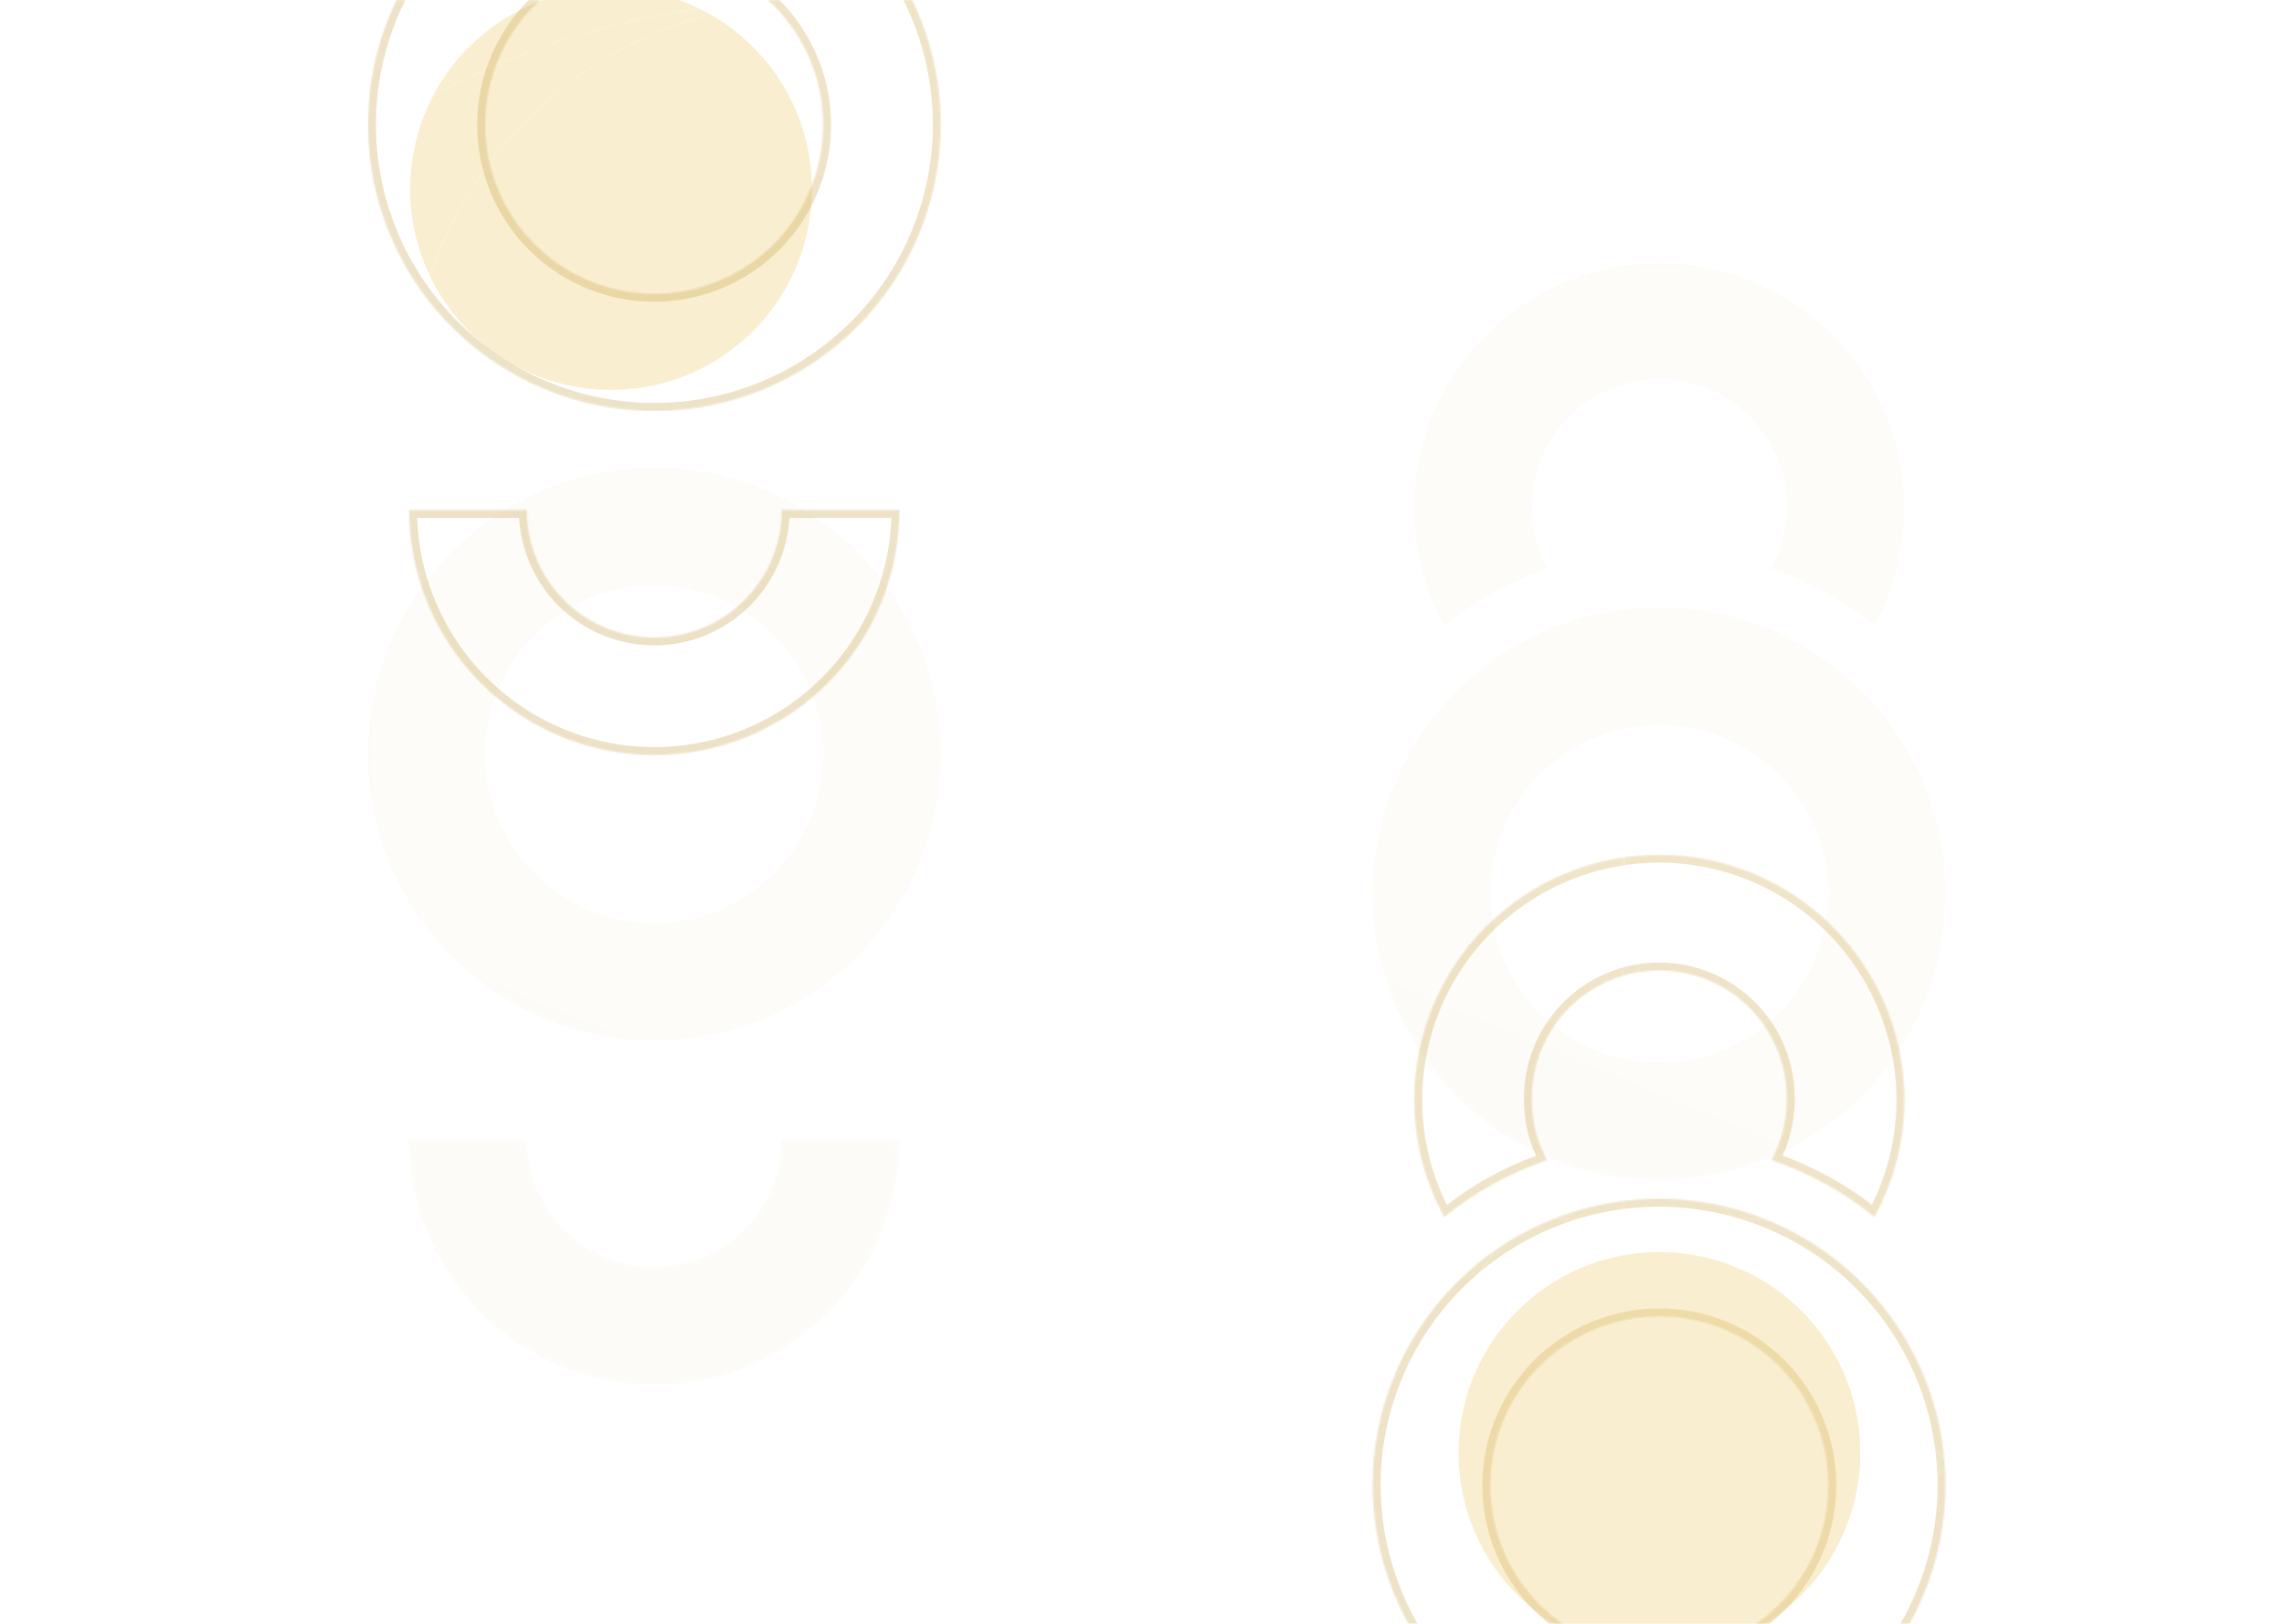 <svg width="1440" height="1024" viewBox="0 0 1440 1024" fill="none" xmlns="http://www.w3.org/2000/svg">
<g opacity="0.3" filter="url(#filter0_f_261_22517)">
<circle cx="385.233" cy="119.233" r="126.649" transform="rotate(-34.718 385.233 119.233)" fill="#ECC55E"/>
</g>
<mask id="mask0_261_22517" style="mask-type:alpha" maskUnits="userSpaceOnUse" x="861" y="166" width="369" height="589">
<rect x="861" y="166" width="369" height="589" fill="url(#paint0_linear_261_22517)" fill-opacity="0.2"/>
<rect x="862" y="167" width="367" height="587" stroke="white" stroke-opacity="0.1" stroke-width="2"/>
</mask>
<g mask="url(#mask0_261_22517)">
<mask id="path-4-inside-1_261_22517" fill="white">
<path fill-rule="evenodd" clip-rule="evenodd" d="M1155.35 211.317C1126.39 182.353 1087.12 166.057 1046.15 166C1005.17 166.022 965.879 182.318 936.91 211.305C907.942 240.292 891.671 279.597 891.676 320.577C891.638 346.412 898.151 371.835 910.606 394.469C929.895 378.762 951.844 366.643 975.412 358.686C969.015 346.985 965.706 333.847 965.798 320.511C965.646 309.861 967.612 299.287 971.582 289.403C975.552 279.519 981.447 270.522 988.925 262.937C996.403 255.351 1005.31 249.328 1015.14 245.217C1024.97 241.105 1035.51 238.988 1046.16 238.988C1056.81 238.988 1067.36 241.105 1077.19 245.217C1087.01 249.328 1095.92 255.351 1103.4 262.937C1110.88 270.522 1116.77 279.519 1120.74 289.403C1124.71 299.287 1126.68 309.861 1126.53 320.511C1126.49 333.806 1123.2 346.889 1116.95 358.62C1140.51 366.577 1162.46 378.696 1181.75 394.403C1194.21 371.769 1200.72 346.346 1200.68 320.511C1200.62 279.548 1184.32 240.281 1155.35 211.317ZM559.224 698.822C588.188 727.786 627.456 744.083 668.417 744.14C688.717 744.149 708.819 740.159 727.577 732.399C746.334 724.638 763.379 713.26 777.739 698.912C792.099 684.564 803.493 667.529 811.269 648.778C819.045 630.027 823.052 609.928 823.061 589.629H748.856C748.856 600.183 746.777 610.634 742.738 620.386C738.699 630.137 732.778 638.997 725.315 646.46C717.852 653.924 708.992 659.844 699.24 663.883C689.489 667.922 679.038 670.001 668.483 670.001C657.929 670.001 647.477 667.922 637.726 663.883C627.975 659.844 619.115 653.924 611.651 646.46C604.188 638.997 598.268 630.137 594.229 620.386C590.19 610.634 588.111 600.183 588.111 589.629H513.906C513.963 630.59 530.26 669.858 559.224 698.822ZM568.127 496.619C597.804 516.484 632.706 527.102 668.417 527.131C692.131 527.151 715.616 522.499 737.532 513.442C759.448 504.385 779.365 491.099 796.146 474.344C812.927 457.589 826.243 437.693 835.335 415.791C844.426 393.889 849.114 370.411 849.131 346.698C849.157 310.986 838.593 276.068 818.775 246.36C798.957 216.652 770.774 193.488 737.791 179.797C704.808 166.106 668.506 162.502 633.475 169.443C598.444 176.383 566.257 193.555 540.986 218.787C515.714 244.02 498.492 276.18 491.497 311.2C484.503 346.22 488.05 382.528 501.69 415.532C515.33 448.536 538.45 476.755 568.127 496.619ZM945.778 713.761C975.495 733.594 1010.43 744.166 1046.15 744.14C1093.98 744.048 1139.83 725.007 1173.65 691.186C1207.47 657.365 1226.51 611.52 1226.6 563.69C1226.63 527.963 1216.06 493.031 1196.23 463.314C1176.39 433.597 1148.19 410.431 1115.19 396.747C1082.19 383.063 1045.87 379.476 1010.82 386.439C975.783 393.403 943.594 410.604 918.331 435.867C893.069 461.13 875.867 493.319 868.903 528.36C861.94 563.402 865.527 599.722 879.211 632.725C892.896 665.727 916.062 693.929 945.778 713.761ZM1134.75 622.89C1146.46 605.367 1152.71 584.765 1152.71 563.69C1152.72 549.694 1149.97 535.833 1144.62 522.901C1139.27 509.969 1131.42 498.219 1121.52 488.322C1111.63 478.426 1099.87 470.577 1086.94 465.225C1074.01 459.873 1060.15 457.123 1046.15 457.131C1025.08 457.131 1004.48 463.381 986.953 475.09C969.43 486.798 955.772 503.441 947.707 522.912C939.642 542.383 937.532 563.808 941.643 584.478C945.755 605.149 955.903 624.135 970.806 639.038C985.708 653.94 1004.7 664.089 1025.37 668.201C1046.04 672.312 1067.46 670.202 1086.93 662.137C1106.4 654.072 1123.05 640.414 1134.75 622.89ZM757.017 405.898C768.726 388.375 774.976 367.773 774.976 346.698C774.932 318.45 763.691 291.372 743.717 271.398C723.743 251.423 696.665 240.183 668.417 240.139C647.342 240.139 626.74 246.389 609.217 258.097C591.693 269.806 578.035 286.448 569.97 305.919C561.905 325.39 559.795 346.816 563.906 367.486C568.018 388.156 578.167 407.143 593.069 422.046C607.972 436.948 626.958 447.097 647.629 451.209C668.299 455.32 689.724 453.21 709.195 445.145C728.666 437.08 745.309 423.422 757.017 405.898Z"/>
</mask>
<path fill-rule="evenodd" clip-rule="evenodd" d="M1155.35 211.317C1126.39 182.353 1087.12 166.057 1046.15 166C1005.17 166.022 965.879 182.318 936.91 211.305C907.942 240.292 891.671 279.597 891.676 320.577C891.638 346.412 898.151 371.835 910.606 394.469C929.895 378.762 951.844 366.643 975.412 358.686C969.015 346.985 965.706 333.847 965.798 320.511C965.646 309.861 967.612 299.287 971.582 289.403C975.552 279.519 981.447 270.522 988.925 262.937C996.403 255.351 1005.31 249.328 1015.14 245.217C1024.97 241.105 1035.51 238.988 1046.16 238.988C1056.81 238.988 1067.36 241.105 1077.19 245.217C1087.01 249.328 1095.92 255.351 1103.4 262.937C1110.88 270.522 1116.77 279.519 1120.74 289.403C1124.71 299.287 1126.68 309.861 1126.53 320.511C1126.49 333.806 1123.2 346.889 1116.95 358.62C1140.51 366.577 1162.46 378.696 1181.75 394.403C1194.21 371.769 1200.72 346.346 1200.68 320.511C1200.62 279.548 1184.32 240.281 1155.35 211.317ZM559.224 698.822C588.188 727.786 627.456 744.083 668.417 744.14C688.717 744.149 708.819 740.159 727.577 732.399C746.334 724.638 763.379 713.26 777.739 698.912C792.099 684.564 803.493 667.529 811.269 648.778C819.045 630.027 823.052 609.928 823.061 589.629H748.856C748.856 600.183 746.777 610.634 742.738 620.386C738.699 630.137 732.778 638.997 725.315 646.46C717.852 653.924 708.992 659.844 699.24 663.883C689.489 667.922 679.038 670.001 668.483 670.001C657.929 670.001 647.477 667.922 637.726 663.883C627.975 659.844 619.115 653.924 611.651 646.46C604.188 638.997 598.268 630.137 594.229 620.386C590.19 610.634 588.111 600.183 588.111 589.629H513.906C513.963 630.59 530.26 669.858 559.224 698.822ZM568.127 496.619C597.804 516.484 632.706 527.102 668.417 527.131C692.131 527.151 715.616 522.499 737.532 513.442C759.448 504.385 779.365 491.099 796.146 474.344C812.927 457.589 826.243 437.693 835.335 415.791C844.426 393.889 849.114 370.411 849.131 346.698C849.157 310.986 838.593 276.068 818.775 246.36C798.957 216.652 770.774 193.488 737.791 179.797C704.808 166.106 668.506 162.502 633.475 169.443C598.444 176.383 566.257 193.555 540.986 218.787C515.714 244.02 498.492 276.18 491.497 311.2C484.503 346.22 488.05 382.528 501.69 415.532C515.33 448.536 538.45 476.755 568.127 496.619ZM945.778 713.761C975.495 733.594 1010.43 744.166 1046.15 744.14C1093.98 744.048 1139.83 725.007 1173.65 691.186C1207.47 657.365 1226.51 611.52 1226.6 563.69C1226.63 527.963 1216.06 493.031 1196.23 463.314C1176.39 433.597 1148.19 410.431 1115.19 396.747C1082.19 383.063 1045.87 379.476 1010.82 386.439C975.783 393.403 943.594 410.604 918.331 435.867C893.069 461.13 875.867 493.319 868.903 528.36C861.94 563.402 865.527 599.722 879.211 632.725C892.896 665.727 916.062 693.929 945.778 713.761ZM1134.75 622.89C1146.46 605.367 1152.71 584.765 1152.71 563.69C1152.72 549.694 1149.97 535.833 1144.62 522.901C1139.27 509.969 1131.42 498.219 1121.52 488.322C1111.63 478.426 1099.87 470.577 1086.94 465.225C1074.01 459.873 1060.15 457.123 1046.15 457.131C1025.08 457.131 1004.48 463.381 986.953 475.09C969.43 486.798 955.772 503.441 947.707 522.912C939.642 542.383 937.532 563.808 941.643 584.478C945.755 605.149 955.903 624.135 970.806 639.038C985.708 653.94 1004.7 664.089 1025.37 668.201C1046.04 672.312 1067.46 670.202 1086.93 662.137C1106.4 654.072 1123.05 640.414 1134.75 622.89ZM757.017 405.898C768.726 388.375 774.976 367.773 774.976 346.698C774.932 318.45 763.691 291.372 743.717 271.398C723.743 251.423 696.665 240.183 668.417 240.139C647.342 240.139 626.74 246.389 609.217 258.097C591.693 269.806 578.035 286.448 569.97 305.919C561.905 325.39 559.795 346.816 563.906 367.486C568.018 388.156 578.167 407.143 593.069 422.046C607.972 436.948 626.958 447.097 647.629 451.209C668.299 455.32 689.724 453.21 709.195 445.145C728.666 437.08 745.309 423.422 757.017 405.898Z" fill="url(#paint1_linear_261_22517)" fill-opacity="0.2"/>
<path d="M1046.15 166L1046.16 164L1046.15 164L1046.15 166ZM891.676 320.577L893.676 320.58V320.577L891.676 320.577ZM910.606 394.469L908.854 395.433L910.01 397.534L911.869 396.02L910.606 394.469ZM975.412 358.686L976.052 360.581L978.31 359.818L977.167 357.726L975.412 358.686ZM965.798 320.511L967.798 320.525L967.798 320.504L967.798 320.483L965.798 320.511ZM971.582 289.403L973.438 290.148L971.582 289.403ZM988.925 262.937L987.501 261.533L988.925 262.937ZM1015.14 245.217L1015.91 247.062L1015.14 245.217ZM1077.19 245.217L1077.96 243.372L1077.19 245.217ZM1103.4 262.937L1104.82 261.533V261.533L1103.4 262.937ZM1120.74 289.403L1122.6 288.657L1120.74 289.403ZM1126.53 320.511L1124.53 320.483L1124.53 320.494L1124.53 320.506L1126.53 320.511ZM1116.95 358.62L1115.18 357.679L1114.07 359.76L1116.31 360.515L1116.95 358.62ZM1181.75 394.403L1180.49 395.954L1182.35 397.468L1183.5 395.367L1181.75 394.403ZM1200.68 320.511L1202.68 320.509V320.508L1200.68 320.511ZM668.417 744.14L668.415 746.14H668.416L668.417 744.14ZM559.224 698.822L560.638 697.408L559.224 698.822ZM727.577 732.399L728.341 734.247L727.577 732.399ZM777.739 698.912L779.153 700.327L777.739 698.912ZM823.061 589.629L825.061 589.629L825.062 587.629H823.061V589.629ZM748.856 589.629V587.629H746.856V589.629H748.856ZM742.738 620.386L744.585 621.151L742.738 620.386ZM725.315 646.46L723.901 645.046L723.901 645.046L725.315 646.46ZM699.24 663.883L700.006 665.731L699.24 663.883ZM637.726 663.883L636.961 665.731H636.961L637.726 663.883ZM611.651 646.46L613.066 645.046V645.046L611.651 646.46ZM594.229 620.386L592.381 621.151L594.229 620.386ZM588.111 589.629H590.111V587.629H588.111V589.629ZM513.906 589.629V587.629H511.903L511.906 589.631L513.906 589.629ZM668.417 527.131L668.419 525.131L668.417 527.131ZM568.127 496.619L567.015 498.281L568.127 496.619ZM737.532 513.442L736.768 511.593L737.532 513.442ZM835.335 415.791L837.182 416.558L835.335 415.791ZM849.131 346.698L851.131 346.699V346.699L849.131 346.698ZM818.775 246.36L820.439 245.25L818.775 246.36ZM737.791 179.797L737.024 181.644L737.791 179.797ZM633.475 169.443L633.863 171.405L633.475 169.443ZM491.497 311.2L489.536 310.808L491.497 311.2ZM501.69 415.532L503.538 414.768L501.69 415.532ZM1046.15 744.14L1046.16 746.14H1046.16L1046.15 744.14ZM1173.65 691.186L1175.06 692.6L1173.65 691.186ZM1226.6 563.69L1228.6 563.694V563.691L1226.6 563.69ZM1196.23 463.314L1194.56 464.424L1196.23 463.314ZM1115.19 396.747L1114.42 398.594L1115.19 396.747ZM918.331 435.867L916.917 434.453L918.331 435.867ZM868.903 528.36L870.865 528.75L868.903 528.36ZM879.211 632.725L877.364 633.491L879.211 632.725ZM1152.71 563.69L1150.71 563.688V563.69H1152.71ZM1134.75 622.89L1136.42 624.002L1134.75 622.89ZM1144.62 522.901L1146.47 522.137L1144.62 522.901ZM1121.52 488.322L1122.94 486.908V486.908L1121.52 488.322ZM1046.15 457.131V459.131H1046.16L1046.15 457.131ZM986.953 475.09L985.842 473.427L986.953 475.09ZM947.707 522.912L945.859 522.146L947.707 522.912ZM941.643 584.478L939.682 584.868L941.643 584.478ZM1025.37 668.201L1024.98 670.162L1025.37 668.201ZM774.976 346.698H776.976V346.695L774.976 346.698ZM757.017 405.898L755.355 404.787L757.017 405.898ZM743.717 271.398L745.132 269.983L743.717 271.398ZM668.417 240.139L668.42 238.139H668.417V240.139ZM609.217 258.097L608.105 256.435L609.217 258.097ZM569.97 305.919L571.818 306.685L569.97 305.919ZM563.906 367.486L565.868 367.096L563.906 367.486ZM593.069 422.046L594.483 420.632L593.069 422.046ZM647.629 451.209L648.019 449.247L647.629 451.209ZM709.195 445.145L709.961 446.993L709.195 445.145ZM1046.15 168C1086.59 168.056 1125.35 184.142 1153.94 212.731L1156.77 209.903C1127.43 180.565 1087.65 164.057 1046.16 164L1046.15 168ZM938.325 212.719C966.919 184.107 1005.7 168.022 1046.16 168L1046.15 164C1004.64 164.022 964.839 180.529 935.496 209.891L938.325 212.719ZM893.676 320.577C893.671 280.127 909.732 241.331 938.325 212.719L935.496 209.891C906.153 239.253 889.671 279.067 889.676 320.578L893.676 320.577ZM912.358 393.505C900.067 371.167 893.639 346.077 893.676 320.58L889.676 320.575C889.638 346.747 896.236 372.503 908.854 395.433L912.358 393.505ZM974.772 356.791C950.978 364.824 928.817 377.061 909.343 392.918L911.869 396.02C930.972 380.464 952.711 368.461 976.052 360.581L974.772 356.791ZM963.798 320.498C963.704 334.173 967.097 347.646 973.657 359.645L977.167 357.726C970.933 346.324 967.708 333.52 967.798 320.525L963.798 320.498ZM969.726 288.657C965.657 298.787 963.642 309.625 963.798 320.54L967.798 320.483C967.649 310.097 969.566 299.786 973.438 290.148L969.726 288.657ZM987.501 261.533C979.837 269.307 973.795 278.527 969.726 288.657L973.438 290.148C977.309 280.51 983.058 271.738 990.349 264.341L987.501 261.533ZM1014.37 243.372C1004.3 247.585 995.164 253.759 987.501 261.533L990.349 264.341C997.641 256.944 1006.33 251.071 1015.91 247.062L1014.37 243.372ZM1046.16 236.988C1035.25 236.988 1024.44 239.158 1014.37 243.372L1015.91 247.062C1025.49 243.052 1035.78 240.988 1046.16 240.988V236.988ZM1077.96 243.372C1067.89 239.158 1057.08 236.988 1046.16 236.988V240.988C1056.55 240.988 1066.83 243.052 1076.41 247.062L1077.96 243.372ZM1104.82 261.533C1097.16 253.759 1088.03 247.585 1077.96 243.372L1076.41 247.062C1085.99 251.071 1094.68 256.944 1101.98 264.341L1104.82 261.533ZM1122.6 288.657C1118.53 278.527 1112.49 269.307 1104.82 261.533L1101.98 264.341C1109.27 271.738 1115.02 280.51 1118.89 290.148L1122.6 288.657ZM1128.53 320.54C1128.68 309.625 1126.67 298.787 1122.6 288.657L1118.89 290.148C1122.76 299.786 1124.68 310.097 1124.53 320.483L1128.53 320.54ZM1118.71 359.561C1125.12 347.542 1128.49 334.138 1128.53 320.517L1124.53 320.506C1124.49 333.474 1121.28 346.236 1115.18 357.679L1118.71 359.561ZM1183.01 392.852C1163.54 376.995 1141.38 364.758 1117.59 356.725L1116.31 360.515C1139.65 368.395 1161.39 380.398 1180.49 395.954L1183.01 392.852ZM1198.68 320.514C1198.72 346.011 1192.29 371.101 1180 393.439L1183.5 395.367C1196.12 372.437 1202.72 346.682 1202.68 320.509L1198.68 320.514ZM1153.94 212.731C1182.53 241.321 1198.62 280.081 1198.68 320.514L1202.68 320.508C1202.62 279.016 1186.11 239.241 1156.77 209.903L1153.94 212.731ZM668.42 742.14C627.988 742.084 589.228 725.998 560.638 697.408L557.81 700.236C587.148 729.575 626.923 746.083 668.415 746.14L668.42 742.14ZM726.812 730.551C708.297 738.21 688.455 742.148 668.418 742.14L668.416 746.14C688.979 746.149 709.341 742.107 728.341 734.247L726.812 730.551ZM776.326 697.497C762.152 711.659 745.327 722.891 726.812 730.551L728.341 734.247C747.341 726.386 764.607 714.86 779.153 700.327L776.326 697.497ZM809.421 648.012C801.746 666.52 790.5 683.335 776.326 697.497L779.153 700.327C793.699 685.793 805.24 668.537 813.116 649.544L809.421 648.012ZM821.061 589.628C821.052 609.664 817.097 629.503 809.421 648.012L813.116 649.544C820.993 630.55 825.052 610.191 825.061 589.629L821.061 589.628ZM748.856 591.629H823.061V587.629H748.856V591.629ZM744.585 621.151C748.725 611.157 750.856 600.446 750.856 589.629H746.856C746.856 599.921 744.828 610.112 740.89 619.62L744.585 621.151ZM726.729 647.875C734.378 640.226 740.446 631.145 744.585 621.151L740.89 619.62C736.951 629.129 731.178 637.769 723.901 645.046L726.729 647.875ZM700.006 665.731C710 661.591 719.08 655.524 726.729 647.875L723.901 645.046C716.623 652.324 707.984 658.096 698.475 662.035L700.006 665.731ZM668.483 672.001C679.301 672.001 690.012 669.87 700.006 665.731L698.475 662.035C688.966 665.974 678.775 668.001 668.483 668.001V672.001ZM636.961 665.731C646.955 669.87 657.666 672.001 668.483 672.001V668.001C658.191 668.001 648 665.974 638.491 662.035L636.961 665.731ZM610.237 647.875C617.886 655.524 626.967 661.591 636.961 665.731L638.491 662.035C628.983 658.096 620.343 652.324 613.066 645.046L610.237 647.875ZM592.381 621.151C596.521 631.145 602.588 640.226 610.237 647.875L613.066 645.046C605.788 637.769 600.015 629.129 596.077 619.62L592.381 621.151ZM586.111 589.629C586.111 600.446 588.242 611.157 592.381 621.151L596.077 619.62C592.138 610.112 590.111 599.921 590.111 589.629H586.111ZM513.906 591.629H588.111V587.629H513.906V591.629ZM560.638 697.408C532.048 668.818 515.962 630.058 515.906 589.626L511.906 589.631C511.963 631.122 528.471 670.898 557.81 700.236L560.638 697.408ZM668.419 525.131C633.103 525.102 598.588 514.602 569.24 494.957L567.015 498.281C597.021 518.366 632.308 529.102 668.416 529.131L668.419 525.131ZM736.768 511.593C715.095 520.55 691.87 525.151 668.419 525.131L668.416 529.131C692.392 529.151 716.137 524.448 738.296 515.29L736.768 511.593ZM794.733 472.929C778.138 489.498 758.441 502.637 736.768 511.593L738.296 515.29C760.454 506.133 780.592 492.7 797.559 475.759L794.733 472.929ZM833.487 415.024C824.497 436.683 811.328 456.359 794.733 472.929L797.559 475.759C814.526 458.819 827.99 438.702 837.182 416.558L833.487 415.024ZM847.131 346.696C847.114 370.147 842.478 393.365 833.487 415.024L837.182 416.558C846.374 394.413 851.114 370.675 851.131 346.699L847.131 346.696ZM817.111 247.47C836.71 276.849 847.157 311.38 847.131 346.696L851.131 346.699C851.158 310.592 840.477 275.287 820.439 245.25L817.111 247.47ZM737.024 181.644C769.642 195.184 797.512 218.091 817.111 247.47L820.439 245.25C800.401 215.213 771.906 191.793 738.558 177.95L737.024 181.644ZM633.863 171.405C668.506 164.541 704.406 168.105 737.024 181.644L738.558 177.95C705.209 164.107 668.505 160.464 633.086 167.481L633.863 171.405ZM542.399 220.203C567.391 195.25 599.22 178.268 633.863 171.405L633.086 167.481C597.667 174.498 565.124 191.86 539.573 217.372L542.399 220.203ZM493.459 311.591C500.376 276.959 517.407 245.156 542.399 220.203L539.573 217.372C514.021 242.884 496.608 275.4 489.536 310.808L493.459 311.591ZM503.538 414.768C490.049 382.129 486.542 346.224 493.459 311.591L489.536 310.808C482.464 346.216 486.05 382.926 499.841 416.296L503.538 414.768ZM569.24 494.957C539.891 475.313 517.027 447.407 503.538 414.768L499.841 416.296C513.632 449.666 537.009 478.197 567.015 498.281L569.24 494.957ZM1046.15 742.14C1010.82 742.166 976.276 731.711 946.889 712.098L944.668 715.425C974.714 735.477 1010.03 746.166 1046.16 746.14L1046.15 742.14ZM1172.24 689.772C1138.79 723.219 1093.45 742.049 1046.15 742.14L1046.16 746.14C1094.52 746.047 1140.87 726.796 1175.06 692.6L1172.24 689.772ZM1224.6 563.686C1224.51 610.987 1205.68 656.325 1172.24 689.772L1175.06 692.6C1209.26 658.405 1228.51 612.053 1228.6 563.694L1224.6 563.686ZM1194.56 464.424C1214.18 493.812 1224.63 528.357 1224.6 563.688L1228.6 563.691C1228.63 527.568 1217.94 492.25 1197.89 462.204L1194.56 464.424ZM1114.42 398.594C1147.06 412.127 1174.95 435.037 1194.56 464.424L1197.89 462.204C1177.84 432.158 1149.32 408.735 1115.96 394.899L1114.42 398.594ZM1011.21 388.401C1045.87 381.514 1081.79 385.062 1114.42 398.594L1115.96 394.899C1082.59 381.064 1045.86 377.437 1010.43 384.477L1011.21 388.401ZM919.746 437.281C944.729 412.298 976.561 395.287 1011.21 388.401L1010.43 384.477C975.005 391.518 942.46 408.91 916.917 434.453L919.746 437.281ZM870.865 528.75C877.752 494.096 894.763 462.264 919.746 437.281L916.917 434.453C891.375 459.995 873.983 492.541 866.942 527.971L870.865 528.75ZM881.059 631.958C867.526 599.322 863.979 563.404 870.865 528.75L866.942 527.971C859.901 563.4 863.528 600.123 877.364 633.491L881.059 631.958ZM946.889 712.098C917.501 692.485 894.591 664.595 881.059 631.958L877.364 633.491C891.2 666.859 914.622 695.373 944.668 715.425L946.889 712.098ZM1150.71 563.69C1150.71 584.369 1144.58 604.585 1133.09 621.779L1136.42 624.002C1148.35 606.149 1154.71 585.161 1154.71 563.69H1150.71ZM1142.77 523.666C1148.02 536.355 1150.72 549.955 1150.71 563.688L1154.71 563.691C1154.72 549.432 1151.92 535.312 1146.47 522.137L1142.77 523.666ZM1120.11 489.736C1129.82 499.447 1137.52 510.977 1142.77 523.666L1146.47 522.137C1141.01 508.961 1133.02 496.99 1122.94 486.908L1120.11 489.736ZM1086.18 467.073C1098.87 472.324 1110.4 480.026 1120.11 489.736L1122.94 486.908C1112.85 476.826 1100.88 468.829 1087.71 463.377L1086.18 467.073ZM1046.16 459.131C1059.89 459.123 1073.49 461.821 1086.18 467.073L1087.71 463.377C1074.53 457.924 1060.41 455.122 1046.15 455.131L1046.16 459.131ZM988.065 476.753C1005.26 465.264 1025.47 459.131 1046.15 459.131V455.131C1024.68 455.131 1003.69 461.498 985.842 473.427L988.065 476.753ZM949.555 523.677C957.468 504.571 970.87 488.242 988.065 476.753L985.842 473.427C967.99 485.355 954.076 502.31 945.859 522.146L949.555 523.677ZM943.605 584.088C939.57 563.806 941.641 542.783 949.555 523.677L945.859 522.146C937.643 541.983 935.493 563.81 939.682 584.868L943.605 584.088ZM972.22 637.624C957.597 623.001 947.639 604.37 943.605 584.088L939.682 584.868C943.87 605.927 954.21 625.27 969.392 640.452L972.22 637.624ZM1025.76 666.239C1005.47 662.205 986.843 652.246 972.22 637.624L969.392 640.452C984.574 655.634 1003.92 665.973 1024.98 670.162L1025.76 666.239ZM1086.17 660.289C1067.06 668.203 1046.04 670.274 1025.76 666.239L1024.98 670.162C1046.03 674.351 1067.86 672.201 1087.7 663.985L1086.17 660.289ZM1133.09 621.779C1121.6 638.974 1105.27 652.375 1086.17 660.289L1087.7 663.985C1107.53 655.768 1124.49 641.854 1136.42 624.002L1133.09 621.779ZM772.976 346.698C772.976 367.377 766.844 387.593 755.355 404.787L758.68 407.009C770.609 389.157 776.976 368.168 776.976 346.698H772.976ZM742.303 272.812C761.903 292.412 772.933 318.982 772.976 346.701L776.976 346.695C776.931 317.917 765.48 290.332 745.132 269.983L742.303 272.812ZM668.414 242.139C696.133 242.182 722.703 253.212 742.303 272.812L745.132 269.983C724.783 249.635 697.197 238.184 668.42 238.139L668.414 242.139ZM610.328 259.76C627.522 248.271 647.738 242.139 668.417 242.139V238.139C646.946 238.139 625.958 244.506 608.105 256.435L610.328 259.76ZM571.818 306.685C579.732 287.579 593.133 271.249 610.328 259.76L608.105 256.435C590.253 268.363 576.339 285.318 568.122 305.154L571.818 306.685ZM565.868 367.096C561.833 346.814 563.904 325.79 571.818 306.685L568.122 305.154C559.906 324.991 557.756 346.818 561.945 367.876L565.868 367.096ZM594.483 420.632C579.861 406.009 569.902 387.378 565.868 367.096L561.945 367.876C566.133 388.935 576.473 408.278 591.655 423.46L594.483 420.632ZM648.019 449.247C627.737 445.213 609.106 435.254 594.483 420.632L591.655 423.46C606.837 438.642 626.18 448.981 647.239 453.17L648.019 449.247ZM708.43 443.297C689.325 451.211 668.301 453.281 648.019 449.247L647.239 453.17C668.297 457.359 690.124 455.209 709.961 446.993L708.43 443.297ZM755.355 404.787C743.865 421.982 727.536 435.383 708.43 443.297L709.961 446.993C729.797 438.776 746.752 424.862 758.68 407.009L755.355 404.787Z" fill="white" fill-opacity="0.1" mask="url(#path-4-inside-1_261_22517)"/>
</g>
<mask id="mask1_261_22517" style="mask-type:alpha" maskUnits="userSpaceOnUse" x="861" y="539" width="369" height="589">
<rect x="861" y="539" width="369" height="589" fill="#C4C4C4"/>
</mask>
<g mask="url(#mask1_261_22517)">
<mask id="path-7-inside-2_261_22517" fill="white">
<path fill-rule="evenodd" clip-rule="evenodd" d="M1155.35 584.317C1126.39 555.353 1087.12 539.057 1046.15 539C1005.17 539.022 965.879 555.318 936.91 584.305C907.942 613.292 891.671 652.597 891.676 693.577C891.638 719.412 898.151 744.835 910.606 767.469C929.895 751.762 951.844 739.643 975.412 731.686C969.015 719.985 965.706 706.847 965.798 693.511C965.646 682.861 967.612 672.287 971.582 662.403C975.552 652.519 981.447 643.522 988.925 635.937C996.403 628.351 1005.31 622.328 1015.14 618.217C1024.97 614.105 1035.51 611.988 1046.16 611.988C1056.81 611.988 1067.36 614.105 1077.19 618.217C1087.01 622.328 1095.92 628.351 1103.4 635.937C1110.88 643.522 1116.77 652.519 1120.74 662.403C1124.71 672.287 1126.68 682.861 1126.53 693.511C1126.49 706.806 1123.2 719.889 1116.95 731.62C1140.51 739.577 1162.46 751.696 1181.75 767.403C1194.21 744.769 1200.72 719.346 1200.68 693.511C1200.62 652.548 1184.32 613.281 1155.35 584.317ZM559.224 1071.82C588.188 1100.79 627.456 1117.08 668.417 1117.14C688.717 1117.15 708.819 1113.16 727.577 1105.4C746.334 1097.64 763.379 1086.26 777.739 1071.91C792.099 1057.56 803.493 1040.53 811.269 1021.78C819.045 1003.03 823.052 982.928 823.061 962.629H748.856C748.856 973.183 746.777 983.634 742.738 993.386C738.699 1003.14 732.778 1012 725.315 1019.46C717.852 1026.92 708.992 1032.84 699.24 1036.88C689.489 1040.92 679.038 1043 668.483 1043C657.929 1043 647.477 1040.92 637.726 1036.88C627.975 1032.84 619.115 1026.92 611.651 1019.46C604.188 1012 598.268 1003.14 594.229 993.386C590.19 983.634 588.111 973.183 588.111 962.629H513.906C513.963 1003.59 530.26 1042.86 559.224 1071.82ZM568.127 869.619C597.804 889.484 632.706 900.102 668.417 900.131C692.131 900.151 715.616 895.499 737.532 886.442C759.448 877.385 779.365 864.099 796.146 847.344C812.927 830.589 826.243 810.693 835.335 788.791C844.426 766.889 849.114 743.411 849.131 719.698C849.157 683.986 838.593 649.068 818.775 619.36C798.957 589.652 770.774 566.488 737.791 552.797C704.808 539.106 668.506 535.502 633.475 542.443C598.444 549.383 566.257 566.555 540.986 591.787C515.714 617.02 498.492 649.18 491.497 684.2C484.503 719.22 488.05 755.528 501.69 788.532C515.33 821.536 538.45 849.755 568.127 869.619ZM945.778 1086.76C975.495 1106.59 1010.43 1117.17 1046.15 1117.14C1093.98 1117.05 1139.83 1098.01 1173.65 1064.19C1207.47 1030.37 1226.51 984.52 1226.6 936.69C1226.63 900.963 1216.06 866.031 1196.23 836.314C1176.39 806.597 1148.19 783.431 1115.19 769.747C1082.19 756.063 1045.87 752.476 1010.82 759.439C975.783 766.403 943.594 783.604 918.331 808.867C893.069 834.13 875.867 866.319 868.903 901.36C861.94 936.402 865.527 972.722 879.211 1005.72C892.896 1038.73 916.062 1066.93 945.778 1086.76ZM1134.75 995.89C1146.46 978.367 1152.71 957.765 1152.71 936.69C1152.72 922.694 1149.97 908.833 1144.62 895.901C1139.27 882.969 1131.42 871.219 1121.52 861.322C1111.63 851.426 1099.87 843.577 1086.94 838.225C1074.01 832.873 1060.15 830.123 1046.15 830.131C1025.08 830.131 1004.48 836.381 986.953 848.09C969.43 859.798 955.772 876.441 947.707 895.912C939.642 915.383 937.532 936.808 941.643 957.478C945.755 978.149 955.903 997.135 970.806 1012.04C985.708 1026.94 1004.7 1037.09 1025.37 1041.2C1046.04 1045.31 1067.46 1043.2 1086.93 1035.14C1106.4 1027.07 1123.05 1013.41 1134.75 995.89ZM757.017 778.898C768.726 761.375 774.976 740.773 774.976 719.698C774.932 691.45 763.691 664.372 743.717 644.398C723.743 624.423 696.665 613.183 668.417 613.139C647.342 613.139 626.74 619.389 609.217 631.097C591.693 642.806 578.035 659.448 569.97 678.919C561.905 698.39 559.795 719.816 563.906 740.486C568.018 761.156 578.167 780.143 593.069 795.046C607.972 809.948 626.958 820.097 647.629 824.209C668.299 828.32 689.724 826.21 709.195 818.145C728.666 810.08 745.309 796.422 757.017 778.898Z"/>
</mask>
<path d="M1046.15 539L1046.16 534L1046.15 534L1046.15 539ZM891.676 693.577L896.676 693.585V693.577L891.676 693.577ZM910.606 767.469L906.226 769.88L909.115 775.131L913.763 771.346L910.606 767.469ZM975.412 731.686L977.011 736.423L982.658 734.517L979.799 729.287L975.412 731.686ZM965.798 693.511L970.798 693.546L970.799 693.493L970.798 693.44L965.798 693.511ZM971.582 662.403L976.222 664.266V664.266L971.582 662.403ZM988.925 635.937L985.364 632.427L988.925 635.937ZM1015.14 618.217L1017.07 622.829V622.829L1015.14 618.217ZM1077.19 618.217L1079.12 613.604V613.604L1077.19 618.217ZM1103.4 635.937L1106.96 632.427L1106.96 632.427L1103.4 635.937ZM1120.74 662.403L1125.38 660.539H1125.38L1120.74 662.403ZM1126.53 693.511L1121.53 693.44L1121.53 693.469L1121.53 693.498L1126.53 693.511ZM1116.95 731.62L1112.53 729.267L1109.76 734.471L1115.35 736.357L1116.95 731.62ZM1181.75 767.403L1178.59 771.28L1183.24 775.065L1186.13 769.814L1181.75 767.403ZM1200.68 693.511L1205.68 693.504V693.504L1200.68 693.511ZM668.417 1117.14L668.41 1122.14H668.415L668.417 1117.14ZM559.224 1071.82L562.759 1068.29H562.759L559.224 1071.82ZM727.577 1105.4L729.488 1110.02H729.488L727.577 1105.4ZM777.739 1071.91L781.273 1075.45L777.739 1071.91ZM823.061 962.629L828.061 962.631L828.063 957.629H823.061V962.629ZM748.856 962.629V957.629H743.856V962.629H748.856ZM742.738 993.386L747.357 995.299L742.738 993.386ZM725.315 1019.46L721.78 1015.92H721.78L725.315 1019.46ZM699.24 1036.88L701.154 1041.5L699.24 1036.88ZM637.726 1036.88L635.813 1041.5L637.726 1036.88ZM611.651 1019.46L615.187 1015.92H615.187L611.651 1019.46ZM594.229 993.386L589.609 995.299H589.609L594.229 993.386ZM588.111 962.629H593.111V957.629H588.111V962.629ZM513.906 962.629V957.629H508.899L508.906 962.635L513.906 962.629ZM668.417 900.131L668.421 895.131L668.417 900.131ZM568.127 869.619L565.346 873.774V873.774L568.127 869.619ZM737.532 886.442L735.622 881.821L737.532 886.442ZM835.335 788.791L839.953 790.708V790.708L835.335 788.791ZM849.131 719.698L854.131 719.701L849.131 719.698ZM818.775 619.36L822.934 616.585L818.775 619.36ZM737.791 552.797L735.874 557.415L737.791 552.797ZM633.475 542.443L634.446 547.347L633.475 542.443ZM491.497 684.2L486.594 683.22L491.497 684.2ZM501.69 788.532L506.311 786.622L501.69 788.532ZM1046.15 1117.14L1046.16 1122.14H1046.16L1046.15 1117.14ZM1173.65 1064.19L1177.19 1067.72L1173.65 1064.19ZM1226.6 936.69L1231.6 936.699V936.693L1226.6 936.69ZM1196.23 836.314L1192.07 839.09V839.09L1196.23 836.314ZM1115.19 769.747L1113.27 774.366L1115.19 769.747ZM918.331 808.867L914.796 805.331L918.331 808.867ZM868.903 901.36L873.808 902.335L868.903 901.36ZM879.211 1005.72L874.593 1007.64V1007.64L879.211 1005.72ZM1152.71 936.69L1147.71 936.687V936.69H1152.71ZM1134.75 995.89L1138.91 998.668L1134.75 995.89ZM1144.62 895.901L1149.24 893.989L1144.62 895.901ZM1121.52 861.322L1125.06 857.787L1121.52 861.322ZM1046.15 830.131V835.131H1046.16L1046.15 830.131ZM986.953 848.09L984.176 843.932L986.953 848.09ZM947.707 895.912L943.087 893.998L947.707 895.912ZM941.643 957.478L936.739 958.454L941.643 957.478ZM1025.37 1041.2L1024.39 1046.1L1025.37 1041.2ZM774.976 719.698H779.976V719.69L774.976 719.698ZM757.017 778.898L752.86 776.12V776.12L757.017 778.898ZM743.717 644.398L747.253 640.862L743.717 644.398ZM668.417 613.139L668.425 608.139H668.417V613.139ZM609.217 631.097L606.439 626.94L609.217 631.097ZM569.97 678.919L574.589 680.833L569.97 678.919ZM563.906 740.486L568.81 739.511L563.906 740.486ZM593.069 795.046L596.605 791.51L593.069 795.046ZM647.629 824.209L648.604 819.305L647.629 824.209ZM709.195 818.145L711.109 822.764H711.109L709.195 818.145ZM1046.15 544C1085.79 544.055 1123.79 559.825 1151.82 587.853L1158.89 580.781C1128.99 550.882 1088.45 534.059 1046.16 534L1046.15 544ZM940.447 587.839C968.478 559.79 1006.5 544.021 1046.16 544L1046.15 534C1003.85 534.023 963.279 550.846 933.374 580.77L940.447 587.839ZM896.676 693.577C896.671 653.922 912.416 615.889 940.447 587.839L933.374 580.77C903.468 610.695 886.671 651.272 886.676 693.578L896.676 693.577ZM914.987 765.059C902.939 743.165 896.639 718.574 896.676 693.585L886.676 693.57C886.637 720.25 893.363 746.505 906.226 769.88L914.987 765.059ZM973.813 726.949C949.678 735.097 927.201 747.508 907.449 763.592L913.763 771.346C932.588 756.017 954.01 744.189 977.011 736.423L973.813 726.949ZM960.798 693.477C960.7 707.662 964.22 721.638 971.025 734.084L979.799 729.287C973.81 718.332 970.712 706.031 970.798 693.546L960.798 693.477ZM966.942 660.539C962.725 671.038 960.637 682.27 960.799 693.583L970.798 693.44C970.655 683.452 972.498 673.535 976.222 664.266L966.942 660.539ZM985.364 632.427C977.421 640.484 971.159 650.04 966.942 660.539L976.222 664.266C979.945 654.997 985.473 646.561 992.486 639.447L985.364 632.427ZM1013.21 613.604C1002.77 617.971 993.307 624.369 985.364 632.427L992.486 639.447C999.498 632.333 1007.85 626.685 1017.07 622.829L1013.21 613.604ZM1046.16 606.988C1034.85 606.988 1023.65 609.237 1013.21 613.604L1017.07 622.829C1026.28 618.973 1036.17 616.988 1046.16 616.988V606.988ZM1079.12 613.604C1068.68 609.237 1057.48 606.988 1046.16 606.988V616.988C1056.15 616.988 1066.04 618.973 1075.26 622.829L1079.12 613.604ZM1106.96 632.427C1099.02 624.369 1089.55 617.971 1079.12 613.604L1075.26 622.829C1084.47 626.685 1092.83 632.333 1099.84 639.447L1106.96 632.427ZM1125.38 660.539C1121.17 650.04 1114.9 640.484 1106.96 632.427L1099.84 639.447C1106.85 646.561 1112.38 654.997 1116.1 664.266L1125.38 660.539ZM1131.53 693.583C1131.69 682.27 1129.6 671.038 1125.38 660.539L1116.1 664.266C1119.83 673.535 1121.67 683.452 1121.53 693.44L1131.53 693.583ZM1121.36 733.972C1128 721.521 1131.49 707.635 1131.53 693.525L1121.53 693.498C1121.49 705.976 1118.4 718.256 1112.53 729.267L1121.36 733.972ZM1184.91 763.526C1165.16 747.442 1142.68 735.031 1118.55 726.883L1115.35 736.357C1138.35 744.123 1159.77 755.951 1178.59 771.28L1184.91 763.526ZM1195.68 693.519C1195.72 718.508 1189.42 743.099 1177.37 764.993L1186.13 769.814C1198.99 746.439 1205.72 720.184 1205.68 693.504L1195.68 693.519ZM1151.82 587.853C1179.85 615.881 1195.62 653.879 1195.68 693.519L1205.68 693.504C1205.62 651.217 1188.79 610.681 1158.89 580.781L1151.82 587.853ZM668.424 1112.14C628.786 1112.09 590.788 1096.31 562.759 1068.29L555.688 1075.36C585.589 1105.26 626.125 1122.08 668.41 1122.14L668.424 1112.14ZM725.665 1100.78C707.514 1108.29 688.062 1112.15 668.419 1112.14L668.415 1122.14C689.371 1122.15 710.124 1118.03 729.488 1110.02L725.665 1100.78ZM774.205 1068.37C760.31 1082.26 743.816 1093.27 725.665 1100.78L729.488 1110.02C748.852 1102.01 766.449 1090.26 781.273 1075.45L774.205 1068.37ZM806.65 1019.86C799.126 1038.01 788.101 1054.49 774.205 1068.37L781.273 1075.45C796.098 1060.64 807.86 1043.05 815.887 1023.69L806.65 1019.86ZM818.061 962.626C818.052 982.269 814.175 1001.72 806.65 1019.86L815.887 1023.69C823.915 1004.34 828.052 983.587 828.061 962.631L818.061 962.626ZM748.856 967.629H823.061V957.629H748.856V967.629ZM747.357 995.299C751.647 984.941 753.856 973.84 753.856 962.629H743.856C743.856 972.527 741.906 982.328 738.118 991.472L747.357 995.299ZM728.851 1023C736.778 1015.07 743.067 1005.66 747.357 995.299L738.118 991.472C734.33 1000.62 728.779 1008.93 721.78 1015.92L728.851 1023ZM701.154 1041.5C711.512 1037.21 720.923 1030.92 728.851 1023L721.78 1015.92C714.781 1022.92 706.472 1028.48 697.327 1032.26L701.154 1041.5ZM668.483 1048C679.694 1048 690.796 1045.79 701.154 1041.5L697.327 1032.26C688.182 1036.05 678.381 1038 668.483 1038V1048ZM635.813 1041.5C646.171 1045.79 657.272 1048 668.483 1048V1038C658.585 1038 648.784 1036.05 639.64 1032.26L635.813 1041.5ZM608.116 1023C616.043 1030.92 625.455 1037.21 635.813 1041.5L639.64 1032.26C630.495 1028.48 622.186 1022.92 615.187 1015.92L608.116 1023ZM589.609 995.299C593.9 1005.66 600.188 1015.07 608.116 1023L615.187 1015.92C608.188 1008.93 602.636 1000.62 598.848 991.472L589.609 995.299ZM583.111 962.629C583.111 973.84 585.319 984.941 589.609 995.299L598.848 991.472C595.06 982.328 593.111 972.527 593.111 962.629H583.111ZM513.906 967.629H588.111V957.629H513.906V967.629ZM562.759 1068.29C534.731 1040.26 518.961 1002.26 518.906 962.622L508.906 962.635C508.964 1004.92 525.788 1045.46 555.688 1075.36L562.759 1068.29ZM668.421 895.131C633.699 895.103 599.764 884.779 570.908 865.464L565.346 873.774C595.845 894.189 631.713 905.101 668.413 905.131L668.421 895.131ZM735.622 881.821C714.313 890.627 691.478 895.15 668.421 895.131L668.413 905.131C692.783 905.151 716.919 900.371 739.442 891.063L735.622 881.821ZM792.613 843.806C776.297 860.097 756.931 873.014 735.622 881.821L739.442 891.063C761.964 881.755 782.433 868.101 799.679 850.882L792.613 843.806ZM830.717 786.874C821.877 808.169 808.929 827.515 792.613 843.806L799.679 850.882C816.924 833.663 830.61 813.216 839.953 790.708L830.717 786.874ZM844.131 719.694C844.115 742.751 839.556 765.579 830.717 786.874L839.953 790.708C849.296 768.2 854.114 744.072 854.131 719.701L844.131 719.694ZM814.616 622.135C833.885 651.02 844.157 684.971 844.131 719.694L854.131 719.701C854.158 683.001 843.302 647.116 822.934 616.585L814.616 622.135ZM735.874 557.415C767.944 570.727 795.346 593.25 814.616 622.135L822.934 616.585C802.567 586.055 773.604 562.249 739.708 548.179L735.874 557.415ZM634.446 547.347C668.507 540.599 703.804 544.103 735.874 557.415L739.708 548.179C705.811 534.109 668.504 530.406 632.503 537.538L634.446 547.347ZM544.518 595.326C569.09 570.792 600.385 554.095 634.446 547.347L632.503 537.538C596.502 544.67 563.424 562.318 537.453 588.249L544.518 595.326ZM496.401 685.179C503.201 651.129 519.947 619.86 544.518 595.326L537.453 588.249C511.481 614.18 493.783 647.23 486.594 683.22L496.401 685.179ZM506.311 786.622C493.048 754.532 489.6 719.229 496.401 685.179L486.594 683.22C479.406 719.21 483.051 756.523 497.069 790.442L506.311 786.622ZM570.908 865.464C542.053 846.15 519.573 818.713 506.311 786.622L497.069 790.442C511.086 824.36 534.847 853.36 565.346 873.774L570.908 865.464ZM1046.15 1112.14C1011.41 1112.17 977.448 1101.89 948.554 1082.6L943.003 1090.92C973.542 1111.3 1009.44 1122.17 1046.16 1122.14L1046.15 1112.14ZM1170.12 1060.65C1137.23 1093.54 1092.65 1112.05 1046.14 1112.14L1046.16 1122.14C1095.32 1122.05 1142.43 1102.48 1177.19 1067.72L1170.12 1060.65ZM1221.6 936.68C1221.52 983.188 1203 1027.76 1170.12 1060.65L1177.19 1067.72C1211.94 1032.97 1231.51 985.852 1231.6 936.699L1221.6 936.68ZM1192.07 839.09C1211.35 867.984 1221.63 901.948 1221.6 936.686L1231.6 936.693C1231.63 899.977 1220.77 864.078 1200.38 833.538L1192.07 839.09ZM1113.27 774.366C1145.36 787.671 1172.78 810.196 1192.07 839.09L1200.38 833.538C1180 802.999 1151.02 779.191 1117.1 765.128L1113.27 774.366ZM1011.8 764.343C1045.87 757.572 1081.19 761.06 1113.27 774.366L1117.1 765.128C1083.19 751.065 1045.86 747.379 1009.85 754.535L1011.8 764.343ZM921.867 812.403C946.43 787.839 977.728 771.114 1011.8 764.343L1009.85 754.535C973.838 761.691 940.758 779.369 914.796 805.331L921.867 812.403ZM873.808 902.335C880.578 868.263 897.304 836.966 921.867 812.403L914.796 805.331C888.834 831.294 871.156 864.374 863.999 900.386L873.808 902.335ZM883.83 1003.81C870.525 971.721 867.037 936.406 873.808 902.335L863.999 900.386C856.843 936.398 860.53 973.723 874.593 1007.64L883.83 1003.81ZM948.554 1082.6C919.66 1063.32 897.135 1035.9 883.83 1003.81L874.593 1007.64C888.656 1041.56 912.463 1070.54 943.003 1090.92L948.554 1082.6ZM1147.71 936.69C1147.71 956.776 1141.76 976.411 1130.6 993.113L1138.91 998.668C1151.17 980.323 1157.71 958.754 1157.71 936.69H1147.71ZM1140 897.813C1145.1 910.138 1147.72 923.348 1147.71 936.687L1157.71 936.693C1157.72 922.04 1154.84 907.529 1149.24 893.989L1140 897.813ZM1117.99 864.858C1127.42 874.29 1134.9 885.488 1140 897.813L1149.24 893.989C1143.64 880.45 1135.42 868.148 1125.06 857.787L1117.99 864.858ZM1085.03 842.845C1097.36 847.946 1108.55 855.426 1117.99 864.858L1125.06 857.787C1114.7 847.425 1102.39 839.208 1088.85 833.605L1085.03 842.845ZM1046.16 835.131C1059.5 835.123 1072.71 837.744 1085.03 842.845L1088.85 833.605C1075.32 828.002 1060.8 825.122 1046.15 825.131L1046.16 835.131ZM989.731 852.247C1006.43 841.088 1026.07 835.131 1046.15 835.131V825.131C1024.09 825.131 1002.52 831.674 984.176 843.932L989.731 852.247ZM952.326 897.825C960.013 879.268 973.03 863.406 989.731 852.247L984.176 843.932C965.83 856.19 951.531 873.613 943.087 893.998L952.326 897.825ZM946.547 956.503C942.628 936.802 944.64 916.382 952.326 897.825L943.087 893.998C934.644 914.383 932.435 936.813 936.739 958.454L946.547 956.503ZM974.341 1008.5C960.138 994.299 950.466 976.203 946.547 956.503L936.739 958.454C941.044 980.094 951.669 999.972 967.27 1015.57L974.341 1008.5ZM1026.34 1036.3C1006.64 1032.38 988.545 1022.71 974.341 1008.5L967.27 1015.57C982.872 1031.18 1002.75 1041.8 1024.39 1046.1L1026.34 1036.3ZM1085.02 1030.52C1066.46 1038.2 1046.04 1040.22 1026.34 1036.3L1024.39 1046.1C1046.03 1050.41 1068.46 1048.2 1088.85 1039.76L1085.02 1030.52ZM1130.6 993.113C1119.44 1009.81 1103.58 1022.83 1085.02 1030.52L1088.85 1039.76C1109.23 1031.31 1126.65 1017.01 1138.91 998.668L1130.6 993.113ZM769.976 719.698C769.976 739.784 764.02 759.419 752.86 776.12L761.175 781.676C773.433 763.33 779.976 741.762 779.976 719.698H769.976ZM740.182 647.933C759.22 666.971 769.934 692.781 769.976 719.705L779.976 719.69C779.93 690.119 768.163 661.772 747.253 640.862L740.182 647.933ZM668.41 618.139C695.334 618.181 721.143 628.895 740.182 647.933L747.253 640.862C726.343 619.952 697.996 608.185 668.425 608.139L668.41 618.139ZM611.994 635.255C628.696 624.095 648.331 618.139 668.417 618.139V608.139C646.353 608.139 624.784 614.682 606.439 626.94L611.994 635.255ZM574.589 680.833C582.276 662.275 595.293 646.414 611.994 635.255L606.439 626.94C588.093 639.198 573.794 656.621 565.351 677.006L574.589 680.833ZM568.81 739.511C564.892 719.81 566.903 699.39 574.589 680.833L565.351 677.006C556.907 697.391 554.698 719.821 559.002 741.462L568.81 739.511ZM596.605 791.51C582.401 777.307 572.729 759.211 568.81 739.511L559.002 741.462C563.307 763.102 573.932 782.98 589.534 798.581L596.605 791.51ZM648.604 819.305C628.904 815.386 610.808 805.714 596.605 791.51L589.534 798.581C605.135 814.183 625.013 824.808 646.653 829.112L648.604 819.305ZM707.282 813.525C688.725 821.212 668.305 823.223 648.604 819.305L646.653 829.112C668.294 833.417 690.724 831.208 711.109 822.764L707.282 813.525ZM752.86 776.12C741.701 792.822 725.839 805.839 707.282 813.525L711.109 822.764C731.494 814.321 748.917 800.022 761.175 781.676L752.86 776.12Z" fill="url(#paint2_linear_261_22517)" fill-opacity="0.3" mask="url(#path-7-inside-2_261_22517)"/>
</g>
<mask id="mask2_261_22517" style="mask-type:alpha" maskUnits="userSpaceOnUse" x="232" y="295" width="369" height="589">
<rect x="232" y="295" width="369" height="589" fill="url(#paint3_linear_261_22517)" fill-opacity="0.2"/>
<rect x="233" y="296" width="367" height="587" stroke="white" stroke-opacity="0.1" stroke-width="2"/>
</mask>
<g mask="url(#mask2_261_22517)">
<mask id="path-11-inside-3_261_22517" fill="white">
<path fill-rule="evenodd" clip-rule="evenodd" d="M899.353 340.317C870.387 311.353 831.117 295.057 790.154 295C749.173 295.022 709.879 311.318 680.91 340.305C651.942 369.292 635.671 408.597 635.676 449.577C635.638 475.412 642.151 500.835 654.606 523.469C673.895 507.762 695.844 495.643 719.412 487.686C713.015 475.985 709.706 462.847 709.798 449.511C709.646 438.861 711.612 428.287 715.582 418.403C719.552 408.519 725.447 399.522 732.925 391.937C740.403 384.351 749.313 378.328 759.14 374.217C768.966 370.105 779.511 367.988 790.162 367.988C800.814 367.988 811.359 370.105 821.185 374.217C831.011 378.328 839.922 384.351 847.4 391.937C854.877 399.522 860.773 408.519 864.743 418.403C868.713 428.287 870.679 438.861 870.526 449.511C870.49 462.806 867.201 475.889 860.946 487.62C884.514 495.577 906.463 507.696 925.752 523.403C938.206 500.769 944.719 475.346 944.682 449.511C944.621 408.548 928.32 369.281 899.353 340.317ZM303.224 827.822C332.188 856.786 371.456 873.083 412.417 873.14C432.717 873.149 452.819 869.159 471.577 861.399C490.334 853.638 507.379 842.26 521.739 827.912C536.099 813.564 547.493 796.529 555.269 777.778C563.045 759.027 567.052 738.928 567.061 718.629H492.856C492.856 729.183 490.777 739.634 486.738 749.386C482.699 759.137 476.778 767.997 469.315 775.46C461.852 782.924 452.992 788.844 443.24 792.883C433.489 796.922 423.038 799.001 412.483 799.001C401.929 799.001 391.477 796.922 381.726 792.883C371.975 788.844 363.115 782.924 355.651 775.46C348.188 767.997 342.268 759.137 338.229 749.386C334.19 739.634 332.111 729.183 332.111 718.629H257.906C257.963 759.59 274.26 798.858 303.224 827.822ZM312.127 625.619C341.804 645.484 376.706 656.102 412.417 656.131C436.131 656.151 459.616 651.499 481.532 642.442C503.448 633.385 523.365 620.099 540.146 603.344C556.927 586.589 570.243 566.693 579.335 544.791C588.426 522.889 593.114 499.411 593.131 475.698C593.157 439.986 582.593 405.068 562.775 375.36C542.957 345.652 514.774 322.488 481.791 308.797C448.808 295.106 412.506 291.502 377.475 298.443C342.444 305.383 310.257 322.555 284.986 347.787C259.714 373.02 242.492 405.18 235.497 440.2C228.503 475.22 232.05 511.528 245.69 544.532C259.33 577.536 282.45 605.755 312.127 625.619ZM689.778 842.761C719.495 862.594 754.427 873.166 790.154 873.14C837.984 873.048 883.829 854.007 917.651 820.186C951.472 786.365 970.513 740.52 970.604 692.69C970.63 656.963 960.058 622.031 940.226 592.314C920.393 562.597 892.191 539.431 859.189 525.747C826.187 512.063 789.867 508.476 754.825 515.439C719.783 522.403 687.594 539.604 662.331 564.867C637.069 590.13 619.867 622.319 612.903 657.36C605.94 692.402 609.527 728.722 623.211 761.725C636.896 794.727 660.062 822.929 689.778 842.761ZM878.754 751.89C890.463 734.367 896.713 713.765 896.713 692.69C896.721 678.694 893.971 664.833 888.619 651.901C883.267 638.969 875.418 627.219 865.522 617.322C855.625 607.426 843.875 599.577 830.943 594.225C818.01 588.873 804.15 586.123 790.154 586.131C769.079 586.131 748.477 592.381 730.953 604.09C713.43 615.798 699.772 632.441 691.707 651.912C683.642 671.383 681.532 692.808 685.643 713.478C689.755 734.149 699.903 753.135 714.806 768.038C729.708 782.94 748.695 793.089 769.366 797.201C790.036 801.312 811.461 799.202 830.932 791.137C850.403 783.072 867.045 769.414 878.754 751.89ZM501.017 534.898C512.726 517.375 518.976 496.773 518.976 475.698C518.932 447.45 507.691 420.372 487.717 400.398C467.743 380.423 440.665 369.183 412.417 369.139C391.342 369.139 370.74 375.389 353.217 387.097C335.693 398.806 322.035 415.448 313.97 434.919C305.905 454.39 303.795 475.816 307.906 496.486C312.018 517.156 322.167 536.143 337.069 551.046C351.972 565.948 370.958 576.097 391.629 580.209C412.299 584.32 433.724 582.21 453.195 574.145C472.666 566.08 489.309 552.422 501.017 534.898Z"/>
</mask>
<path fill-rule="evenodd" clip-rule="evenodd" d="M899.353 340.317C870.387 311.353 831.117 295.057 790.154 295C749.173 295.022 709.879 311.318 680.91 340.305C651.942 369.292 635.671 408.597 635.676 449.577C635.638 475.412 642.151 500.835 654.606 523.469C673.895 507.762 695.844 495.643 719.412 487.686C713.015 475.985 709.706 462.847 709.798 449.511C709.646 438.861 711.612 428.287 715.582 418.403C719.552 408.519 725.447 399.522 732.925 391.937C740.403 384.351 749.313 378.328 759.14 374.217C768.966 370.105 779.511 367.988 790.162 367.988C800.814 367.988 811.359 370.105 821.185 374.217C831.011 378.328 839.922 384.351 847.4 391.937C854.877 399.522 860.773 408.519 864.743 418.403C868.713 428.287 870.679 438.861 870.526 449.511C870.49 462.806 867.201 475.889 860.946 487.62C884.514 495.577 906.463 507.696 925.752 523.403C938.206 500.769 944.719 475.346 944.682 449.511C944.621 408.548 928.32 369.281 899.353 340.317ZM303.224 827.822C332.188 856.786 371.456 873.083 412.417 873.14C432.717 873.149 452.819 869.159 471.577 861.399C490.334 853.638 507.379 842.26 521.739 827.912C536.099 813.564 547.493 796.529 555.269 777.778C563.045 759.027 567.052 738.928 567.061 718.629H492.856C492.856 729.183 490.777 739.634 486.738 749.386C482.699 759.137 476.778 767.997 469.315 775.46C461.852 782.924 452.992 788.844 443.24 792.883C433.489 796.922 423.038 799.001 412.483 799.001C401.929 799.001 391.477 796.922 381.726 792.883C371.975 788.844 363.115 782.924 355.651 775.46C348.188 767.997 342.268 759.137 338.229 749.386C334.19 739.634 332.111 729.183 332.111 718.629H257.906C257.963 759.59 274.26 798.858 303.224 827.822ZM312.127 625.619C341.804 645.484 376.706 656.102 412.417 656.131C436.131 656.151 459.616 651.499 481.532 642.442C503.448 633.385 523.365 620.099 540.146 603.344C556.927 586.589 570.243 566.693 579.335 544.791C588.426 522.889 593.114 499.411 593.131 475.698C593.157 439.986 582.593 405.068 562.775 375.36C542.957 345.652 514.774 322.488 481.791 308.797C448.808 295.106 412.506 291.502 377.475 298.443C342.444 305.383 310.257 322.555 284.986 347.787C259.714 373.02 242.492 405.18 235.497 440.2C228.503 475.22 232.05 511.528 245.69 544.532C259.33 577.536 282.45 605.755 312.127 625.619ZM689.778 842.761C719.495 862.594 754.427 873.166 790.154 873.14C837.984 873.048 883.829 854.007 917.651 820.186C951.472 786.365 970.513 740.52 970.604 692.69C970.63 656.963 960.058 622.031 940.226 592.314C920.393 562.597 892.191 539.431 859.189 525.747C826.187 512.063 789.867 508.476 754.825 515.439C719.783 522.403 687.594 539.604 662.331 564.867C637.069 590.13 619.867 622.319 612.903 657.36C605.94 692.402 609.527 728.722 623.211 761.725C636.896 794.727 660.062 822.929 689.778 842.761ZM878.754 751.89C890.463 734.367 896.713 713.765 896.713 692.69C896.721 678.694 893.971 664.833 888.619 651.901C883.267 638.969 875.418 627.219 865.522 617.322C855.625 607.426 843.875 599.577 830.943 594.225C818.01 588.873 804.15 586.123 790.154 586.131C769.079 586.131 748.477 592.381 730.953 604.09C713.43 615.798 699.772 632.441 691.707 651.912C683.642 671.383 681.532 692.808 685.643 713.478C689.755 734.149 699.903 753.135 714.806 768.038C729.708 782.94 748.695 793.089 769.366 797.201C790.036 801.312 811.461 799.202 830.932 791.137C850.403 783.072 867.045 769.414 878.754 751.89ZM501.017 534.898C512.726 517.375 518.976 496.773 518.976 475.698C518.932 447.45 507.691 420.372 487.717 400.398C467.743 380.423 440.665 369.183 412.417 369.139C391.342 369.139 370.74 375.389 353.217 387.097C335.693 398.806 322.035 415.448 313.97 434.919C305.905 454.39 303.795 475.816 307.906 496.486C312.018 517.156 322.167 536.143 337.069 551.046C351.972 565.948 370.958 576.097 391.629 580.209C412.299 584.32 433.724 582.21 453.195 574.145C472.666 566.08 489.309 552.422 501.017 534.898Z" fill="url(#paint4_linear_261_22517)" fill-opacity="0.2"/>
<path d="M790.154 295L790.157 293L790.153 293L790.154 295ZM635.676 449.577L637.676 449.58V449.577L635.676 449.577ZM654.606 523.469L652.854 524.433L654.01 526.534L655.869 525.02L654.606 523.469ZM719.412 487.686L720.052 489.581L722.31 488.818L721.167 486.726L719.412 487.686ZM709.798 449.511L711.798 449.525L711.798 449.504L711.798 449.483L709.798 449.511ZM715.582 418.403L717.438 419.148L715.582 418.403ZM732.925 391.937L731.501 390.533L732.925 391.937ZM759.14 374.217L759.911 376.062L759.14 374.217ZM821.185 374.217L821.957 372.372L821.185 374.217ZM847.4 391.937L848.824 390.533V390.533L847.4 391.937ZM864.743 418.403L866.599 417.657L864.743 418.403ZM870.526 449.511L868.527 449.483L868.526 449.494L868.526 449.506L870.526 449.511ZM860.946 487.62L859.181 486.679L858.071 488.76L860.306 489.515L860.946 487.62ZM925.752 523.403L924.489 524.954L926.348 526.468L927.504 524.367L925.752 523.403ZM944.682 449.511L946.682 449.509V449.508L944.682 449.511ZM412.417 873.14L412.415 875.14H412.416L412.417 873.14ZM303.224 827.822L304.638 826.408L303.224 827.822ZM471.577 861.399L472.341 863.247L471.577 861.399ZM521.739 827.912L523.153 829.327L521.739 827.912ZM567.061 718.629L569.061 718.629L569.062 716.629H567.061V718.629ZM492.856 718.629V716.629H490.856V718.629H492.856ZM486.738 749.386L488.585 750.151L486.738 749.386ZM469.315 775.46L467.901 774.046L467.901 774.046L469.315 775.46ZM443.24 792.883L444.006 794.731L443.24 792.883ZM381.726 792.883L380.961 794.731H380.961L381.726 792.883ZM355.651 775.46L357.066 774.046V774.046L355.651 775.46ZM338.229 749.386L336.381 750.151L338.229 749.386ZM332.111 718.629H334.111V716.629H332.111V718.629ZM257.906 718.629V716.629H255.903L255.906 718.631L257.906 718.629ZM412.417 656.131L412.419 654.131L412.417 656.131ZM312.127 625.619L311.015 627.281L312.127 625.619ZM481.532 642.442L480.768 640.593L481.532 642.442ZM579.335 544.791L581.182 545.558L579.335 544.791ZM593.131 475.698L595.131 475.699V475.699L593.131 475.698ZM562.775 375.36L564.439 374.25L562.775 375.36ZM481.791 308.797L481.024 310.644L481.791 308.797ZM377.475 298.443L377.863 300.405L377.475 298.443ZM235.497 440.2L233.536 439.808L235.497 440.2ZM245.69 544.532L247.538 543.768L245.69 544.532ZM790.154 873.14L790.156 875.14H790.158L790.154 873.14ZM917.651 820.186L919.065 821.6L917.651 820.186ZM970.604 692.69L972.604 692.694V692.691L970.604 692.69ZM940.226 592.314L938.562 593.424L940.226 592.314ZM859.189 525.747L858.423 527.594L859.189 525.747ZM662.331 564.867L660.917 563.453L662.331 564.867ZM612.903 657.36L614.865 657.75L612.903 657.36ZM623.211 761.725L621.364 762.491L623.211 761.725ZM896.713 692.69L894.713 692.688V692.69H896.713ZM878.754 751.89L880.417 753.002L878.754 751.89ZM888.619 651.901L890.467 651.137L888.619 651.901ZM865.522 617.322L866.936 615.908V615.908L865.522 617.322ZM790.154 586.131V588.131H790.155L790.154 586.131ZM730.953 604.09L729.842 602.427L730.953 604.09ZM691.707 651.912L689.859 651.146L691.707 651.912ZM685.643 713.478L683.682 713.868L685.643 713.478ZM769.366 797.201L768.975 799.162L769.366 797.201ZM518.976 475.698H520.976V475.695L518.976 475.698ZM501.017 534.898L499.355 533.787L501.017 534.898ZM487.717 400.398L489.132 398.983L487.717 400.398ZM412.417 369.139L412.42 367.139H412.417V369.139ZM353.217 387.097L352.105 385.435L353.217 387.097ZM313.97 434.919L315.818 435.685L313.97 434.919ZM307.906 496.486L309.868 496.096L307.906 496.486ZM337.069 551.046L338.483 549.632L337.069 551.046ZM391.629 580.209L392.019 578.247L391.629 580.209ZM453.195 574.145L453.961 575.993L453.195 574.145ZM790.151 297C830.585 297.056 869.347 313.142 897.939 341.731L900.768 338.903C871.426 309.565 831.649 293.057 790.157 293L790.151 297ZM682.325 341.719C710.919 313.107 749.705 297.022 790.155 297L790.153 293C748.642 293.022 708.839 309.529 679.496 338.891L682.325 341.719ZM637.676 449.577C637.671 409.127 653.732 370.331 682.325 341.719L679.496 338.891C650.153 368.253 633.671 408.067 633.676 449.578L637.676 449.577ZM656.358 522.505C644.067 500.167 637.639 475.077 637.676 449.58L633.676 449.575C633.638 475.747 640.236 501.503 652.854 524.433L656.358 522.505ZM718.772 485.791C694.978 493.824 672.817 506.061 653.343 521.918L655.869 525.02C674.972 509.464 696.711 497.461 720.052 489.581L718.772 485.791ZM707.798 449.498C707.704 463.173 711.097 476.646 717.657 488.645L721.167 486.726C714.933 475.324 711.708 462.52 711.798 449.525L707.798 449.498ZM713.726 417.657C709.657 427.787 707.642 438.625 707.798 449.54L711.798 449.483C711.649 439.097 713.566 428.786 717.438 419.148L713.726 417.657ZM731.501 390.533C723.837 398.307 717.795 407.527 713.726 417.657L717.438 419.148C721.309 409.51 727.058 400.738 734.349 393.341L731.501 390.533ZM758.368 372.372C748.297 376.585 739.164 382.759 731.501 390.533L734.349 393.341C741.641 385.944 750.33 380.071 759.911 376.062L758.368 372.372ZM790.162 365.988C779.246 365.988 768.438 368.158 758.368 372.372L759.911 376.062C769.493 372.052 779.776 369.988 790.162 369.988V365.988ZM821.957 372.372C811.887 368.158 801.079 365.988 790.162 365.988V369.988C800.549 369.988 810.832 372.052 820.413 376.062L821.957 372.372ZM848.824 390.533C841.16 382.759 832.028 376.585 821.957 372.372L820.413 376.062C829.995 380.071 838.684 385.944 845.975 393.341L848.824 390.533ZM866.599 417.657C862.53 407.527 856.488 398.307 848.824 390.533L845.975 393.341C853.267 400.738 859.016 409.51 862.887 419.148L866.599 417.657ZM872.526 449.54C872.683 438.625 870.668 427.787 866.599 417.657L862.887 419.148C866.758 428.786 868.675 439.097 868.527 449.483L872.526 449.54ZM862.711 488.561C869.119 476.542 872.489 463.138 872.526 449.517L868.526 449.506C868.491 462.474 865.282 475.236 859.181 486.679L862.711 488.561ZM927.014 521.852C907.54 505.995 885.38 493.758 861.586 485.725L860.306 489.515C883.647 497.395 905.386 509.398 924.489 524.954L927.014 521.852ZM942.682 449.514C942.719 475.011 936.291 500.101 923.999 522.439L927.504 524.367C940.122 501.437 946.72 475.682 946.682 449.509L942.682 449.514ZM897.939 341.731C926.532 370.321 942.622 409.081 942.682 449.514L946.682 449.508C946.62 408.016 930.109 368.241 900.768 338.903L897.939 341.731ZM412.42 871.14C371.988 871.084 333.228 854.998 304.638 826.408L301.81 829.236C331.148 858.575 370.923 875.083 412.415 875.14L412.42 871.14ZM470.812 859.551C452.297 867.21 432.455 871.148 412.418 871.14L412.416 875.14C432.979 875.149 453.341 871.107 472.341 863.247L470.812 859.551ZM520.326 826.497C506.152 840.659 489.327 851.891 470.812 859.551L472.341 863.247C491.341 855.386 508.607 843.86 523.153 829.327L520.326 826.497ZM553.421 777.012C545.746 795.52 534.5 812.335 520.326 826.497L523.153 829.327C537.699 814.793 549.24 797.537 557.116 778.544L553.421 777.012ZM565.061 718.628C565.052 738.664 561.097 758.503 553.421 777.012L557.116 778.544C564.993 759.55 569.052 739.191 569.061 718.629L565.061 718.628ZM492.856 720.629H567.061V716.629H492.856V720.629ZM488.585 750.151C492.725 740.157 494.856 729.446 494.856 718.629H490.856C490.856 728.921 488.828 739.112 484.89 748.62L488.585 750.151ZM470.729 776.875C478.378 769.226 484.446 760.145 488.585 750.151L484.89 748.62C480.951 758.129 475.178 766.769 467.901 774.046L470.729 776.875ZM444.006 794.731C454 790.591 463.08 784.524 470.729 776.875L467.901 774.046C460.623 781.324 451.984 787.096 442.475 791.035L444.006 794.731ZM412.483 801.001C423.301 801.001 434.012 798.87 444.006 794.731L442.475 791.035C432.966 794.974 422.775 797.001 412.483 797.001V801.001ZM380.961 794.731C390.955 798.87 401.666 801.001 412.483 801.001V797.001C402.191 797.001 392 794.974 382.491 791.035L380.961 794.731ZM354.237 776.875C361.886 784.524 370.967 790.591 380.961 794.731L382.491 791.035C372.983 787.096 364.343 781.324 357.066 774.046L354.237 776.875ZM336.381 750.151C340.521 760.145 346.588 769.226 354.237 776.875L357.066 774.046C349.788 766.769 344.015 758.129 340.077 748.62L336.381 750.151ZM330.111 718.629C330.111 729.446 332.242 740.157 336.381 750.151L340.077 748.62C336.138 739.112 334.111 728.921 334.111 718.629H330.111ZM257.906 720.629H332.111V716.629H257.906V720.629ZM304.638 826.408C276.048 797.818 259.962 759.058 259.906 718.626L255.906 718.631C255.963 760.122 272.471 799.898 301.81 829.236L304.638 826.408ZM412.419 654.131C377.103 654.102 342.588 643.602 313.24 623.957L311.015 627.281C341.021 647.366 376.308 658.102 412.416 658.131L412.419 654.131ZM480.768 640.593C459.095 649.55 435.87 654.151 412.419 654.131L412.416 658.131C436.392 658.151 460.137 653.448 482.296 644.29L480.768 640.593ZM538.733 601.929C522.138 618.498 502.441 631.637 480.768 640.593L482.296 644.29C504.454 635.133 524.592 621.7 541.559 604.759L538.733 601.929ZM577.487 544.024C568.497 565.683 555.328 585.359 538.733 601.929L541.559 604.759C558.526 587.819 571.99 567.702 581.182 545.558L577.487 544.024ZM591.131 475.696C591.114 499.147 586.478 522.365 577.487 544.024L581.182 545.558C590.374 523.413 595.114 499.675 595.131 475.699L591.131 475.696ZM561.111 376.47C580.71 405.849 591.157 440.38 591.131 475.696L595.131 475.699C595.158 439.592 584.477 404.287 564.439 374.25L561.111 376.47ZM481.024 310.644C513.642 324.184 541.512 347.091 561.111 376.47L564.439 374.25C544.401 344.213 515.906 320.793 482.558 306.95L481.024 310.644ZM377.863 300.405C412.506 293.541 448.406 297.105 481.024 310.644L482.558 306.95C449.209 293.107 412.505 289.464 377.086 296.481L377.863 300.405ZM286.399 349.203C311.391 324.25 343.22 307.268 377.863 300.405L377.086 296.481C341.667 303.498 309.124 320.86 283.573 346.372L286.399 349.203ZM237.459 440.591C244.376 405.959 261.407 374.156 286.399 349.203L283.573 346.372C258.021 371.884 240.608 404.4 233.536 439.808L237.459 440.591ZM247.538 543.768C234.049 511.129 230.542 475.224 237.459 440.591L233.536 439.808C226.464 475.216 230.05 511.926 243.841 545.296L247.538 543.768ZM313.24 623.957C283.891 604.313 261.027 576.407 247.538 543.768L243.841 545.296C257.632 578.666 281.009 607.197 311.015 627.281L313.24 623.957ZM790.153 871.14C754.821 871.166 720.276 860.711 690.889 841.098L688.668 844.425C718.714 864.477 754.033 875.166 790.156 875.14L790.153 871.14ZM916.236 818.772C882.789 852.219 837.451 871.049 790.15 871.14L790.158 875.14C838.517 875.047 884.87 855.796 919.065 821.6L916.236 818.772ZM968.604 692.686C968.514 739.987 949.683 785.325 916.236 818.772L919.065 821.6C953.26 787.405 972.512 741.053 972.604 692.694L968.604 692.686ZM938.562 593.424C958.175 622.812 968.63 657.357 968.604 692.688L972.604 692.691C972.631 656.568 961.942 621.25 941.889 591.204L938.562 593.424ZM858.423 527.594C891.06 541.127 918.949 564.037 938.562 593.424L941.889 591.204C921.837 561.158 893.323 537.735 859.955 523.899L858.423 527.594ZM755.215 517.401C789.868 510.514 825.786 514.062 858.423 527.594L859.955 523.899C826.587 510.064 789.865 506.437 754.435 513.477L755.215 517.401ZM663.746 566.281C688.729 541.298 720.561 524.287 755.215 517.401L754.435 513.477C719.005 520.518 686.46 537.91 660.917 563.453L663.746 566.281ZM614.865 657.75C621.752 623.096 638.763 591.264 663.746 566.281L660.917 563.453C635.375 588.995 617.983 621.541 610.942 656.971L614.865 657.75ZM625.059 760.958C611.526 728.322 607.979 692.404 614.865 657.75L610.942 656.971C603.901 692.4 607.528 729.123 621.364 762.491L625.059 760.958ZM690.889 841.098C661.501 821.485 638.591 793.595 625.059 760.958L621.364 762.491C635.2 795.859 658.622 824.373 688.668 844.425L690.889 841.098ZM894.713 692.69C894.713 713.369 888.58 733.585 877.091 750.779L880.417 753.002C892.346 735.149 898.713 714.161 898.713 692.69H894.713ZM886.771 652.666C892.022 665.355 894.721 678.955 894.713 692.688L898.713 692.691C898.721 678.432 895.919 664.312 890.467 651.137L886.771 652.666ZM864.107 618.736C873.818 628.447 881.52 639.977 886.771 652.666L890.467 651.137C885.015 637.961 877.018 625.99 866.936 615.908L864.107 618.736ZM830.178 596.073C842.867 601.324 854.397 609.026 864.107 618.736L866.936 615.908C856.853 605.826 844.882 597.829 831.707 592.377L830.178 596.073ZM790.155 588.131C803.888 588.123 817.488 590.821 830.178 596.073L831.707 592.377C818.532 586.924 804.412 584.122 790.153 584.131L790.155 588.131ZM732.065 605.753C749.259 594.264 769.474 588.131 790.154 588.131V584.131C768.683 584.131 747.695 590.498 729.842 602.427L732.065 605.753ZM693.555 652.677C701.468 633.571 714.87 617.242 732.065 605.753L729.842 602.427C711.99 614.355 698.076 631.31 689.859 651.146L693.555 652.677ZM687.605 713.088C683.57 692.806 685.641 671.783 693.555 652.677L689.859 651.146C681.643 670.983 679.493 692.81 683.682 713.868L687.605 713.088ZM716.22 766.624C701.597 752.001 691.639 733.37 687.605 713.088L683.682 713.868C687.87 734.927 698.21 754.27 713.392 769.452L716.22 766.624ZM769.756 795.239C749.473 791.205 730.843 781.246 716.22 766.624L713.392 769.452C728.574 784.634 747.917 794.973 768.975 799.162L769.756 795.239ZM830.167 789.289C811.061 797.203 790.038 799.274 769.756 795.239L768.975 799.162C790.034 803.351 811.861 801.201 831.698 792.985L830.167 789.289ZM877.091 750.779C865.602 767.974 849.273 781.375 830.167 789.289L831.698 792.985C851.534 784.768 868.489 770.854 880.417 753.002L877.091 750.779ZM516.976 475.698C516.976 496.377 510.844 516.593 499.355 533.787L502.68 536.009C514.609 518.157 520.976 497.168 520.976 475.698H516.976ZM486.303 401.812C505.903 421.412 516.933 447.982 516.976 475.701L520.976 475.695C520.931 446.917 509.48 419.332 489.132 398.983L486.303 401.812ZM412.414 371.139C440.133 371.182 466.703 382.212 486.303 401.812L489.132 398.983C468.783 378.635 441.197 367.184 412.42 367.139L412.414 371.139ZM354.328 388.76C371.522 377.271 391.738 371.139 412.417 371.139V367.139C390.946 367.139 369.958 373.506 352.105 385.435L354.328 388.76ZM315.818 435.685C323.732 416.579 337.133 400.249 354.328 388.76L352.105 385.435C334.253 397.363 320.339 414.318 312.122 434.154L315.818 435.685ZM309.868 496.096C305.833 475.814 307.904 454.79 315.818 435.685L312.122 434.154C303.906 453.991 301.756 475.818 305.945 496.876L309.868 496.096ZM338.483 549.632C323.861 535.009 313.902 516.378 309.868 496.096L305.945 496.876C310.133 517.935 320.473 537.278 335.655 552.46L338.483 549.632ZM392.019 578.247C371.737 574.213 353.106 564.254 338.483 549.632L335.655 552.46C350.837 567.642 370.18 577.981 391.239 582.17L392.019 578.247ZM452.43 572.297C433.325 580.211 412.301 582.281 392.019 578.247L391.239 582.17C412.297 586.359 434.124 584.209 453.961 575.993L452.43 572.297ZM499.355 533.787C487.865 550.982 471.536 564.383 452.43 572.297L453.961 575.993C473.797 567.776 490.752 553.862 502.68 536.009L499.355 533.787Z" fill="white" fill-opacity="0.1" mask="url(#path-11-inside-3_261_22517)"/>
</g>
<g clip-path="url(#clip0_261_22517)">
<g opacity="0.15">
<circle cx="512" cy="512" r="511.5" stroke="white"/>
<circle cx="1535" cy="512" r="511.5" stroke="white"/>
<circle cx="513" cy="256" r="255.5" stroke="white"/>
<circle cx="513" cy="768" r="255.5" stroke="white"/>
<rect y="512" width="1440" height="1" fill="white"/>
<circle cx="1025" cy="256" r="255.5" stroke="white"/>
<circle cx="1025" cy="768" r="255.5" stroke="white"/>
<rect x="1023" width="1" height="1024" fill="white"/>
<rect x="768" width="1" height="1024" fill="white"/>
<rect x="1281" width="1" height="1024" fill="white"/>
<rect x="512" width="1" height="1024" fill="white"/>
<rect x="160" width="1" height="1024" fill="white"/>
<rect x="257" width="1" height="1024" fill="white"/>
<rect y="256" width="1440" height="1" fill="white"/>
<rect y="768" width="1440" height="1" fill="white"/>
</g>
</g>
<g opacity="0.3" filter="url(#filter1_f_261_22517)">
<circle cx="1046.23" cy="916.233" r="126.649" transform="rotate(-34.718 1046.23 916.233)" fill="#ECC55E"/>
</g>
<mask id="mask3_261_22517" style="mask-type:alpha" maskUnits="userSpaceOnUse" x="232" y="-102" width="369" height="589">
<rect x="232" y="-102" width="369" height="589" fill="#C4C4C4"/>
</mask>
<g mask="url(#mask3_261_22517)">
<mask id="path-30-inside-4_261_22517" fill="white">
<path fill-rule="evenodd" clip-rule="evenodd" d="M899.353 -56.683C870.387 -85.647 831.117 -101.943 790.154 -102C749.173 -101.978 709.879 -85.682 680.91 -56.695C651.942 -27.708 635.671 11.597 635.676 52.577C635.638 78.412 642.151 103.835 654.606 126.469C673.895 110.762 695.844 98.643 719.412 90.686C713.015 78.985 709.706 65.847 709.798 52.511C709.646 41.861 711.612 31.287 715.582 21.403C719.552 11.519 725.447 2.522 732.925 -5.063C740.403 -12.649 749.313 -18.672 759.14 -22.784C768.966 -26.895 779.511 -29.012 790.162 -29.012C800.814 -29.012 811.359 -26.895 821.185 -22.784C831.011 -18.672 839.922 -12.649 847.4 -5.063C854.877 2.522 860.773 11.519 864.743 21.403C868.713 31.287 870.679 41.861 870.526 52.511C870.49 65.806 867.201 78.889 860.946 90.62C884.514 98.577 906.463 110.696 925.752 126.403C938.206 103.769 944.719 78.346 944.682 52.511C944.621 11.548 928.32 -27.719 899.353 -56.683ZM303.224 430.822C332.188 459.786 371.456 476.083 412.417 476.14C432.717 476.149 452.819 472.159 471.577 464.399C490.334 456.638 507.379 445.26 521.739 430.912C536.099 416.564 547.493 399.529 555.269 380.778C563.045 362.027 567.052 341.928 567.061 321.629H492.856C492.856 332.183 490.777 342.634 486.738 352.386C482.699 362.137 476.778 370.997 469.315 378.46C461.852 385.924 452.992 391.844 443.24 395.883C433.489 399.922 423.038 402.001 412.483 402.001C401.929 402.001 391.477 399.922 381.726 395.883C371.975 391.844 363.115 385.924 355.651 378.46C348.188 370.997 342.268 362.137 338.229 352.386C334.19 342.634 332.111 332.183 332.111 321.629H257.906C257.963 362.59 274.26 401.858 303.224 430.822ZM312.127 228.619C341.804 248.484 376.706 259.102 412.417 259.131C436.131 259.151 459.616 254.499 481.532 245.442C503.448 236.385 523.365 223.099 540.146 206.344C556.927 189.589 570.243 169.693 579.335 147.791C588.426 125.889 593.114 102.411 593.131 78.698C593.157 42.986 582.593 8.068 562.775 -21.64C542.957 -51.348 514.774 -74.512 481.791 -88.203C448.808 -101.894 412.506 -105.498 377.475 -98.557C342.444 -91.617 310.257 -74.445 284.986 -49.212C259.714 -23.98 242.492 8.18 235.497 43.2C228.503 78.22 232.05 114.528 245.69 147.532C259.33 180.536 282.45 208.755 312.127 228.619ZM689.778 445.761C719.495 465.594 754.427 476.166 790.154 476.14C837.984 476.048 883.829 457.007 917.651 423.186C951.472 389.365 970.513 343.52 970.604 295.69C970.63 259.963 960.058 225.031 940.226 195.314C920.393 165.597 892.191 142.431 859.189 128.747C826.187 115.063 789.867 111.476 754.825 118.439C719.783 125.403 687.594 142.604 662.331 167.867C637.069 193.13 619.867 225.319 612.903 260.36C605.94 295.402 609.527 331.722 623.211 364.725C636.896 397.727 660.062 425.929 689.778 445.761ZM878.754 354.89C890.463 337.367 896.713 316.765 896.713 295.69C896.721 281.694 893.971 267.833 888.619 254.901C883.267 241.969 875.418 230.219 865.522 220.322C855.625 210.426 843.875 202.577 830.943 197.225C818.01 191.873 804.15 189.123 790.154 189.131C769.079 189.131 748.477 195.381 730.953 207.09C713.43 218.798 699.772 235.441 691.707 254.912C683.642 274.383 681.532 295.808 685.643 316.478C689.755 337.149 699.903 356.135 714.806 371.038C729.708 385.94 748.695 396.089 769.366 400.201C790.036 404.312 811.461 402.202 830.932 394.137C850.403 386.072 867.045 372.414 878.754 354.89ZM501.017 137.898C512.726 120.375 518.976 99.773 518.976 78.698C518.932 50.45 507.691 23.372 487.717 3.398C467.743 -16.577 440.665 -27.817 412.417 -27.861C391.342 -27.861 370.74 -21.611 353.217 -9.903C335.693 1.806 322.035 18.448 313.97 37.919C305.905 57.391 303.795 78.816 307.906 99.486C312.018 120.156 322.167 139.143 337.069 154.046C351.972 168.948 370.958 179.097 391.629 183.209C412.299 187.32 433.724 185.21 453.195 177.145C472.666 169.08 489.309 155.422 501.017 137.898Z"/>
</mask>
<path d="M790.154 -102L790.161 -107L790.151 -107L790.154 -102ZM635.676 52.577L640.676 52.585V52.577L635.676 52.577ZM654.606 126.469L650.226 128.88L653.115 134.131L657.763 130.346L654.606 126.469ZM719.412 90.686L721.011 95.423L726.658 93.517L723.799 88.287L719.412 90.686ZM709.798 52.511L714.798 52.546L714.799 52.493L714.798 52.44L709.798 52.511ZM715.582 21.403L720.222 23.266V23.266L715.582 21.403ZM732.925 -5.063L729.364 -8.573L732.925 -5.063ZM759.14 -22.784L761.069 -18.171V-18.171L759.14 -22.784ZM821.185 -22.784L823.115 -27.396V-27.396L821.185 -22.784ZM847.4 -5.063L850.961 -8.573L850.961 -8.573L847.4 -5.063ZM864.743 21.403L869.383 19.539H869.383L864.743 21.403ZM870.526 52.511L865.527 52.44L865.527 52.469L865.526 52.498L870.526 52.511ZM860.946 90.62L856.534 88.267L853.759 93.471L859.346 95.357L860.946 90.62ZM925.752 126.403L922.594 130.28L927.242 134.065L930.132 128.814L925.752 126.403ZM944.682 52.511L949.682 52.504V52.504L944.682 52.511ZM412.417 476.14L412.41 481.14H412.415L412.417 476.14ZM303.224 430.822L306.759 427.286H306.759L303.224 430.822ZM471.577 464.399L473.488 469.019H473.488L471.577 464.399ZM521.739 430.912L525.273 434.449L521.739 430.912ZM567.061 321.629L572.061 321.631L572.063 316.629H567.061V321.629ZM492.856 321.629V316.629H487.856V321.629H492.856ZM486.738 352.386L491.357 354.299L486.738 352.386ZM469.315 378.46L465.78 374.925H465.78L469.315 378.46ZM443.24 395.883L445.154 400.502L443.24 395.883ZM381.726 395.883L379.813 400.502L381.726 395.883ZM355.651 378.46L359.187 374.925H359.187L355.651 378.46ZM338.229 352.386L333.609 354.299H333.609L338.229 352.386ZM332.111 321.629H337.111V316.629H332.111V321.629ZM257.906 321.629V316.629H252.899L252.906 321.635L257.906 321.629ZM412.417 259.131L412.421 254.131L412.417 259.131ZM312.127 228.619L309.346 232.774V232.774L312.127 228.619ZM481.532 245.442L479.622 240.821L481.532 245.442ZM579.335 147.791L583.953 149.708V149.708L579.335 147.791ZM593.131 78.698L598.131 78.701L593.131 78.698ZM562.775 -21.64L566.934 -24.415L562.775 -21.64ZM481.791 -88.203L479.874 -83.585L481.791 -88.203ZM377.475 -98.557L378.446 -93.653L377.475 -98.557ZM235.497 43.2L230.594 42.22L235.497 43.2ZM245.69 147.532L250.311 145.622L245.69 147.532ZM790.154 476.14L790.158 481.14H790.164L790.154 476.14ZM917.651 423.186L921.186 426.722L917.651 423.186ZM970.604 295.69L975.604 295.699V295.693L970.604 295.69ZM940.226 195.314L936.067 198.09V198.09L940.226 195.314ZM859.189 128.747L857.274 133.366L859.189 128.747ZM662.331 167.867L658.796 164.331L662.331 167.867ZM612.903 260.36L617.808 261.335L612.903 260.36ZM623.211 364.725L618.593 366.64V366.64L623.211 364.725ZM896.713 295.69L891.713 295.687V295.69H896.713ZM878.754 354.89L882.912 357.668L878.754 354.89ZM888.619 254.901L893.239 252.989L888.619 254.901ZM865.522 220.322L869.057 216.787L865.522 220.322ZM790.154 189.131V194.131H790.157L790.154 189.131ZM730.953 207.09L728.176 202.932L730.953 207.09ZM691.707 254.912L687.087 252.998L691.707 254.912ZM685.643 316.478L680.739 317.454L685.643 316.478ZM769.366 400.201L768.39 405.105L769.366 400.201ZM518.976 78.698H523.976V78.69L518.976 78.698ZM501.017 137.898L496.86 135.12V135.12L501.017 137.898ZM487.717 3.398L491.253 -0.138L487.717 3.398ZM412.417 -27.861L412.425 -32.861H412.417V-27.861ZM353.217 -9.903L350.439 -14.06L353.217 -9.903ZM313.97 37.919L318.589 39.833L313.97 37.919ZM307.906 99.486L312.81 98.511L307.906 99.486ZM337.069 154.046L340.605 150.51L337.069 154.046ZM391.629 183.209L392.604 178.305L391.629 183.209ZM453.195 177.145L455.109 181.764H455.109L453.195 177.145ZM790.147 -97C829.787 -96.945 867.787 -81.175 895.818 -53.147L902.889 -60.219C872.986 -90.118 832.448 -106.941 790.161 -107L790.147 -97ZM684.447 -53.161C712.478 -81.21 750.502 -96.979 790.157 -97L790.151 -107C747.845 -106.977 707.279 -90.154 677.374 -60.23L684.447 -53.161ZM640.676 52.577C640.671 12.922 656.416 -25.111 684.447 -53.161L677.374 -60.23C647.468 -30.305 630.671 10.272 630.676 52.578L640.676 52.577ZM658.987 124.059C646.939 102.165 640.639 77.574 640.676 52.585L630.676 52.57C630.637 79.25 637.363 105.505 650.226 128.88L658.987 124.059ZM717.813 85.949C693.678 94.097 671.201 106.508 651.449 122.592L657.763 130.346C676.588 115.017 698.01 103.189 721.011 95.423L717.813 85.949ZM704.798 52.477C704.7 66.662 708.22 80.638 715.025 93.085L723.799 88.287C717.81 77.332 714.712 65.031 714.798 52.546L704.798 52.477ZM710.942 19.539C706.725 30.038 704.637 41.27 704.799 52.583L714.798 52.44C714.655 42.452 716.498 32.535 720.222 23.266L710.942 19.539ZM729.364 -8.573C721.421 -0.516 715.159 9.04 710.942 19.539L720.222 23.266C723.945 13.997 729.473 5.561 736.486 -1.553L729.364 -8.573ZM757.21 -27.396C746.772 -23.029 737.307 -16.631 729.364 -8.573L736.486 -1.553C743.498 -8.667 751.855 -14.315 761.069 -18.171L757.21 -27.396ZM790.162 -34.012C778.848 -34.012 767.647 -31.763 757.21 -27.396L761.069 -18.171C770.284 -22.027 780.174 -24.012 790.162 -24.012V-34.012ZM823.115 -27.396C812.678 -31.763 801.477 -34.012 790.162 -34.012V-24.012C800.151 -24.012 810.04 -22.027 819.255 -18.171L823.115 -27.396ZM850.961 -8.573C843.018 -16.631 833.552 -23.029 823.115 -27.396L819.255 -18.171C828.47 -14.315 836.827 -8.667 843.839 -1.553L850.961 -8.573ZM869.383 19.539C865.165 9.04 858.903 -0.516 850.961 -8.573L843.839 -1.553C850.851 5.561 856.38 13.997 860.103 23.266L869.383 19.539ZM875.526 52.583C875.688 41.27 873.6 30.038 869.383 19.539L860.103 23.266C863.826 32.535 865.67 42.452 865.527 52.44L875.526 52.583ZM865.358 92.972C871.996 80.521 875.487 66.635 875.526 52.525L865.526 52.498C865.492 64.976 862.405 77.256 856.534 88.267L865.358 92.972ZM928.909 122.526C909.157 106.442 886.679 94.031 862.545 85.883L859.346 95.357C882.348 103.123 903.769 114.951 922.594 130.28L928.909 122.526ZM939.682 52.519C939.718 77.508 933.418 102.099 921.371 123.993L930.132 128.814C942.995 105.439 949.721 79.184 949.682 52.504L939.682 52.519ZM895.818 -53.147C923.849 -25.119 939.623 12.879 939.682 52.519L949.682 52.504C949.619 10.217 932.792 -30.319 902.889 -60.219L895.818 -53.147ZM412.424 471.14C372.786 471.085 334.788 455.315 306.759 427.286L299.688 434.357C329.589 464.258 370.125 481.081 412.41 481.14L412.424 471.14ZM469.665 459.779C451.514 467.288 432.062 471.148 412.419 471.14L412.415 481.14C433.371 481.149 454.124 477.03 473.488 469.019L469.665 459.779ZM518.205 427.375C504.31 441.259 487.816 452.269 469.665 459.779L473.488 469.019C492.852 461.008 510.449 449.261 525.273 434.449L518.205 427.375ZM550.65 378.862C543.126 397.007 532.101 413.491 518.205 427.375L525.273 434.449C540.098 419.637 551.86 402.05 559.887 382.693L550.65 378.862ZM562.061 321.626C562.052 341.269 558.175 360.718 550.65 378.862L559.887 382.693C567.915 363.336 572.052 342.587 572.061 321.631L562.061 321.626ZM492.856 326.629H567.061V316.629H492.856V326.629ZM491.357 354.299C495.647 343.941 497.856 332.84 497.856 321.629H487.856C487.856 331.527 485.906 341.328 482.118 350.472L491.357 354.299ZM472.851 381.996C480.778 374.068 487.067 364.657 491.357 354.299L482.118 350.472C478.33 359.617 472.779 367.926 465.78 374.925L472.851 381.996ZM445.154 400.502C455.512 396.212 464.923 389.923 472.851 381.996L465.78 374.925C458.781 381.924 450.472 387.476 441.327 391.263L445.154 400.502ZM412.483 407.001C423.694 407.001 434.796 404.793 445.154 400.502L441.327 391.263C432.182 395.051 422.381 397.001 412.483 397.001V407.001ZM379.813 400.502C390.171 404.793 401.272 407.001 412.483 407.001V397.001C402.585 397.001 392.784 395.051 383.64 391.263L379.813 400.502ZM352.116 381.996C360.043 389.923 369.455 396.212 379.813 400.502L383.64 391.263C374.495 387.476 366.186 381.924 359.187 374.925L352.116 381.996ZM333.609 354.299C337.9 364.657 344.188 374.068 352.116 381.996L359.187 374.925C352.188 367.926 346.636 359.617 342.848 350.472L333.609 354.299ZM327.111 321.629C327.111 332.84 329.319 343.941 333.609 354.299L342.848 350.472C339.06 341.328 337.111 331.527 337.111 321.629H327.111ZM257.906 326.629H332.111V316.629H257.906V326.629ZM306.759 427.286C278.731 399.258 262.961 361.259 262.906 321.622L252.906 321.635C252.964 363.921 269.788 404.457 299.688 434.357L306.759 427.286ZM412.421 254.131C377.699 254.103 343.764 243.779 314.908 224.464L309.346 232.774C339.845 253.189 375.713 264.101 412.413 264.131L412.421 254.131ZM479.622 240.821C458.313 249.627 435.478 254.15 412.421 254.131L412.413 264.131C436.783 264.151 460.919 259.371 483.442 250.063L479.622 240.821ZM536.613 202.806C520.297 219.097 500.931 232.014 479.622 240.821L483.442 250.063C505.964 240.755 526.433 227.101 543.679 209.882L536.613 202.806ZM574.717 145.874C565.877 167.169 552.929 186.515 536.613 202.806L543.679 209.882C560.924 192.663 574.61 172.216 583.953 149.708L574.717 145.874ZM588.131 78.694C588.115 101.751 583.556 124.579 574.717 145.874L583.953 149.708C593.296 127.2 598.114 103.072 598.131 78.701L588.131 78.694ZM558.616 -18.865C577.885 10.02 588.157 43.971 588.131 78.694L598.131 78.701C598.158 42.001 587.302 6.116 566.934 -24.415L558.616 -18.865ZM479.874 -83.585C511.944 -70.273 539.346 -47.75 558.616 -18.865L566.934 -24.415C546.567 -54.945 517.604 -78.751 483.708 -92.821L479.874 -83.585ZM378.446 -93.653C412.507 -100.401 447.804 -96.897 479.874 -83.585L483.708 -92.821C449.811 -106.891 412.504 -110.594 376.503 -103.462L378.446 -93.653ZM288.518 -45.674C313.09 -70.208 344.385 -86.905 378.446 -93.653L376.503 -103.462C340.502 -96.329 307.424 -78.682 281.453 -52.751L288.518 -45.674ZM240.401 44.179C247.201 10.129 263.947 -21.14 288.518 -45.674L281.453 -52.751C255.481 -26.82 237.783 6.23 230.594 42.22L240.401 44.179ZM250.311 145.622C237.048 113.532 233.6 78.229 240.401 44.179L230.594 42.22C223.406 78.21 227.051 115.523 241.069 149.442L250.311 145.622ZM314.908 224.464C286.053 205.15 263.573 177.713 250.311 145.622L241.069 149.442C255.086 183.36 278.847 212.36 309.346 232.774L314.908 224.464ZM790.151 471.14C755.413 471.165 721.448 460.886 692.554 441.602L687.003 449.92C717.542 470.302 753.442 481.167 790.158 481.14L790.151 471.14ZM914.115 419.651C881.229 452.536 836.652 471.051 790.145 471.14L790.164 481.14C839.317 481.046 886.43 461.478 921.186 426.722L914.115 419.651ZM965.604 295.68C965.515 342.188 947.001 386.765 914.115 419.651L921.186 426.722C955.943 391.965 975.51 344.852 975.604 295.699L965.604 295.68ZM936.067 198.09C955.35 226.984 965.63 260.948 965.604 295.686L975.604 295.693C975.631 258.977 964.766 223.078 944.385 192.538L936.067 198.09ZM857.274 133.366C889.363 146.671 916.783 169.196 936.067 198.09L944.385 192.538C924.003 161.999 895.02 138.191 861.104 124.128L857.274 133.366ZM755.799 123.343C789.871 116.572 825.185 120.06 857.274 133.366L861.104 124.128C827.188 110.065 789.862 106.379 753.85 113.535L755.799 123.343ZM665.867 171.403C690.43 146.839 721.728 130.114 755.799 123.343L753.85 113.535C717.838 120.691 684.758 138.369 658.796 164.331L665.867 171.403ZM617.808 261.335C624.578 227.263 641.304 195.966 665.867 171.403L658.796 164.331C632.834 190.294 615.156 223.374 607.999 259.386L617.808 261.335ZM627.83 362.809C614.525 330.721 611.037 295.406 617.808 261.335L607.999 259.386C600.843 295.398 604.53 332.723 618.593 366.64L627.83 362.809ZM692.554 441.602C663.66 422.319 641.135 394.898 627.83 362.809L618.593 366.64C632.656 400.556 656.463 429.539 687.003 449.92L692.554 441.602ZM891.713 295.69C891.713 315.776 885.756 335.411 874.597 352.113L882.912 357.668C895.17 339.323 901.713 317.754 901.713 295.69H891.713ZM883.999 256.813C889.1 269.138 891.721 282.348 891.713 295.687L901.713 295.693C901.722 281.04 898.842 266.529 893.239 252.989L883.999 256.813ZM861.986 223.858C871.418 233.29 878.898 244.488 883.999 256.813L893.239 252.989C887.636 239.45 879.418 227.148 869.057 216.787L861.986 223.858ZM829.031 201.845C841.356 206.946 852.554 214.426 861.986 223.858L869.057 216.787C858.696 206.425 846.394 198.208 832.855 192.605L829.031 201.845ZM790.157 194.131C803.496 194.123 816.706 196.744 829.031 201.845L832.855 192.605C819.315 187.002 804.804 184.122 790.151 184.131L790.157 194.131ZM733.731 211.247C750.432 200.088 770.068 194.131 790.154 194.131V184.131C768.09 184.131 746.521 190.674 728.176 202.932L733.731 211.247ZM696.326 256.825C704.013 238.268 717.03 222.406 733.731 211.247L728.176 202.932C709.83 215.19 695.531 232.613 687.087 252.998L696.326 256.825ZM690.547 315.503C686.628 295.802 688.64 275.382 696.326 256.825L687.087 252.998C678.644 273.383 676.435 295.813 680.739 317.454L690.547 315.503ZM718.341 367.502C704.138 353.299 694.466 335.203 690.547 315.503L680.739 317.454C685.044 339.094 695.669 358.972 711.27 374.573L718.341 367.502ZM770.341 395.297C750.641 391.378 732.545 381.706 718.341 367.502L711.27 374.573C726.872 390.175 746.75 400.8 768.39 405.105L770.341 395.297ZM829.019 389.517C810.461 397.204 790.042 399.215 770.341 395.297L768.39 405.105C790.03 409.409 812.461 407.2 832.846 398.756L829.019 389.517ZM874.597 352.113C863.438 368.814 847.576 381.831 829.019 389.517L832.846 398.756C853.23 390.313 870.653 376.014 882.912 357.668L874.597 352.113ZM513.976 78.698C513.976 98.784 508.02 118.419 496.86 135.12L505.175 140.676C517.433 122.33 523.976 100.762 523.976 78.698H513.976ZM484.182 6.933C503.22 25.971 513.934 51.781 513.976 78.705L523.976 78.69C523.93 49.119 512.163 20.772 491.253 -0.138L484.182 6.933ZM412.41 -22.861C439.334 -22.819 465.143 -12.105 484.182 6.933L491.253 -0.138C470.343 -21.048 441.996 -32.815 412.425 -32.861L412.41 -22.861ZM355.994 -5.745C372.696 -16.905 392.331 -22.861 412.417 -22.861V-32.861C390.353 -32.861 368.784 -26.318 350.439 -14.06L355.994 -5.745ZM318.589 39.833C326.276 21.276 339.293 5.414 355.994 -5.745L350.439 -14.06C332.093 -1.802 317.794 15.621 309.351 36.006L318.589 39.833ZM312.81 98.511C308.892 78.81 310.903 58.39 318.589 39.833L309.351 36.006C300.907 56.391 298.698 78.821 303.002 100.462L312.81 98.511ZM340.605 150.51C326.401 136.307 316.729 118.211 312.81 98.511L303.002 100.462C307.307 122.102 317.932 141.98 333.534 157.581L340.605 150.51ZM392.604 178.305C372.904 174.386 354.808 164.714 340.605 150.51L333.534 157.581C349.135 173.183 369.013 183.808 390.653 188.112L392.604 178.305ZM451.282 172.525C432.725 180.212 412.305 182.223 392.604 178.305L390.653 188.112C412.294 192.417 434.724 190.208 455.109 181.764L451.282 172.525ZM496.86 135.12C485.701 151.822 469.839 164.839 451.282 172.525L455.109 181.764C475.494 173.321 492.917 159.022 505.175 140.676L496.86 135.12Z" fill="url(#paint5_linear_261_22517)" fill-opacity="0.3" mask="url(#path-30-inside-4_261_22517)"/>
</g>
<defs>
<filter id="filter0_f_261_22517" x="178.573" y="-87.428" width="413.322" height="413.322" filterUnits="userSpaceOnUse" color-interpolation-filters="sRGB">
<feFlood flood-opacity="0" result="BackgroundImageFix"/>
<feBlend mode="normal" in="SourceGraphic" in2="BackgroundImageFix" result="shape"/>
<feGaussianBlur stdDeviation="40" result="effect1_foregroundBlur_261_22517"/>
</filter>
<filter id="filter1_f_261_22517" x="839.573" y="709.572" width="413.322" height="413.322" filterUnits="userSpaceOnUse" color-interpolation-filters="sRGB">
<feFlood flood-opacity="0" result="BackgroundImageFix"/>
<feBlend mode="normal" in="SourceGraphic" in2="BackgroundImageFix" result="shape"/>
<feGaussianBlur stdDeviation="40" result="effect1_foregroundBlur_261_22517"/>
</filter>
<linearGradient id="paint0_linear_261_22517" x1="1152.98" y1="166" x2="781.337" y2="606.021" gradientUnits="userSpaceOnUse">
<stop stop-color="#CEA94C"/>
<stop offset="1" stop-color="#C3A047"/>
</linearGradient>
<linearGradient id="paint1_linear_261_22517" x1="1072.43" y1="166" x2="810.817" y2="797.652" gradientUnits="userSpaceOnUse">
<stop stop-color="#CEA94C"/>
<stop offset="1" stop-color="#C3A047"/>
</linearGradient>
<linearGradient id="paint2_linear_261_22517" x1="1072.43" y1="539" x2="810.817" y2="1170.65" gradientUnits="userSpaceOnUse">
<stop stop-color="#CEA94C"/>
<stop offset="1" stop-color="#C3A047"/>
</linearGradient>
<linearGradient id="paint3_linear_261_22517" x1="523.976" y1="295" x2="152.337" y2="735.021" gradientUnits="userSpaceOnUse">
<stop stop-color="#CEA94C"/>
<stop offset="1" stop-color="#C3A047"/>
</linearGradient>
<linearGradient id="paint4_linear_261_22517" x1="816.43" y1="295" x2="554.817" y2="926.652" gradientUnits="userSpaceOnUse">
<stop stop-color="#CEA94C"/>
<stop offset="1" stop-color="#C3A047"/>
</linearGradient>
<linearGradient id="paint5_linear_261_22517" x1="816.43" y1="-102" x2="554.817" y2="529.652" gradientUnits="userSpaceOnUse">
<stop stop-color="#CEA94C"/>
<stop offset="1" stop-color="#C3A047"/>
</linearGradient>
<clipPath id="clip0_261_22517">
<rect width="1440" height="1024" fill="white"/>
</clipPath>
</defs>
</svg>

